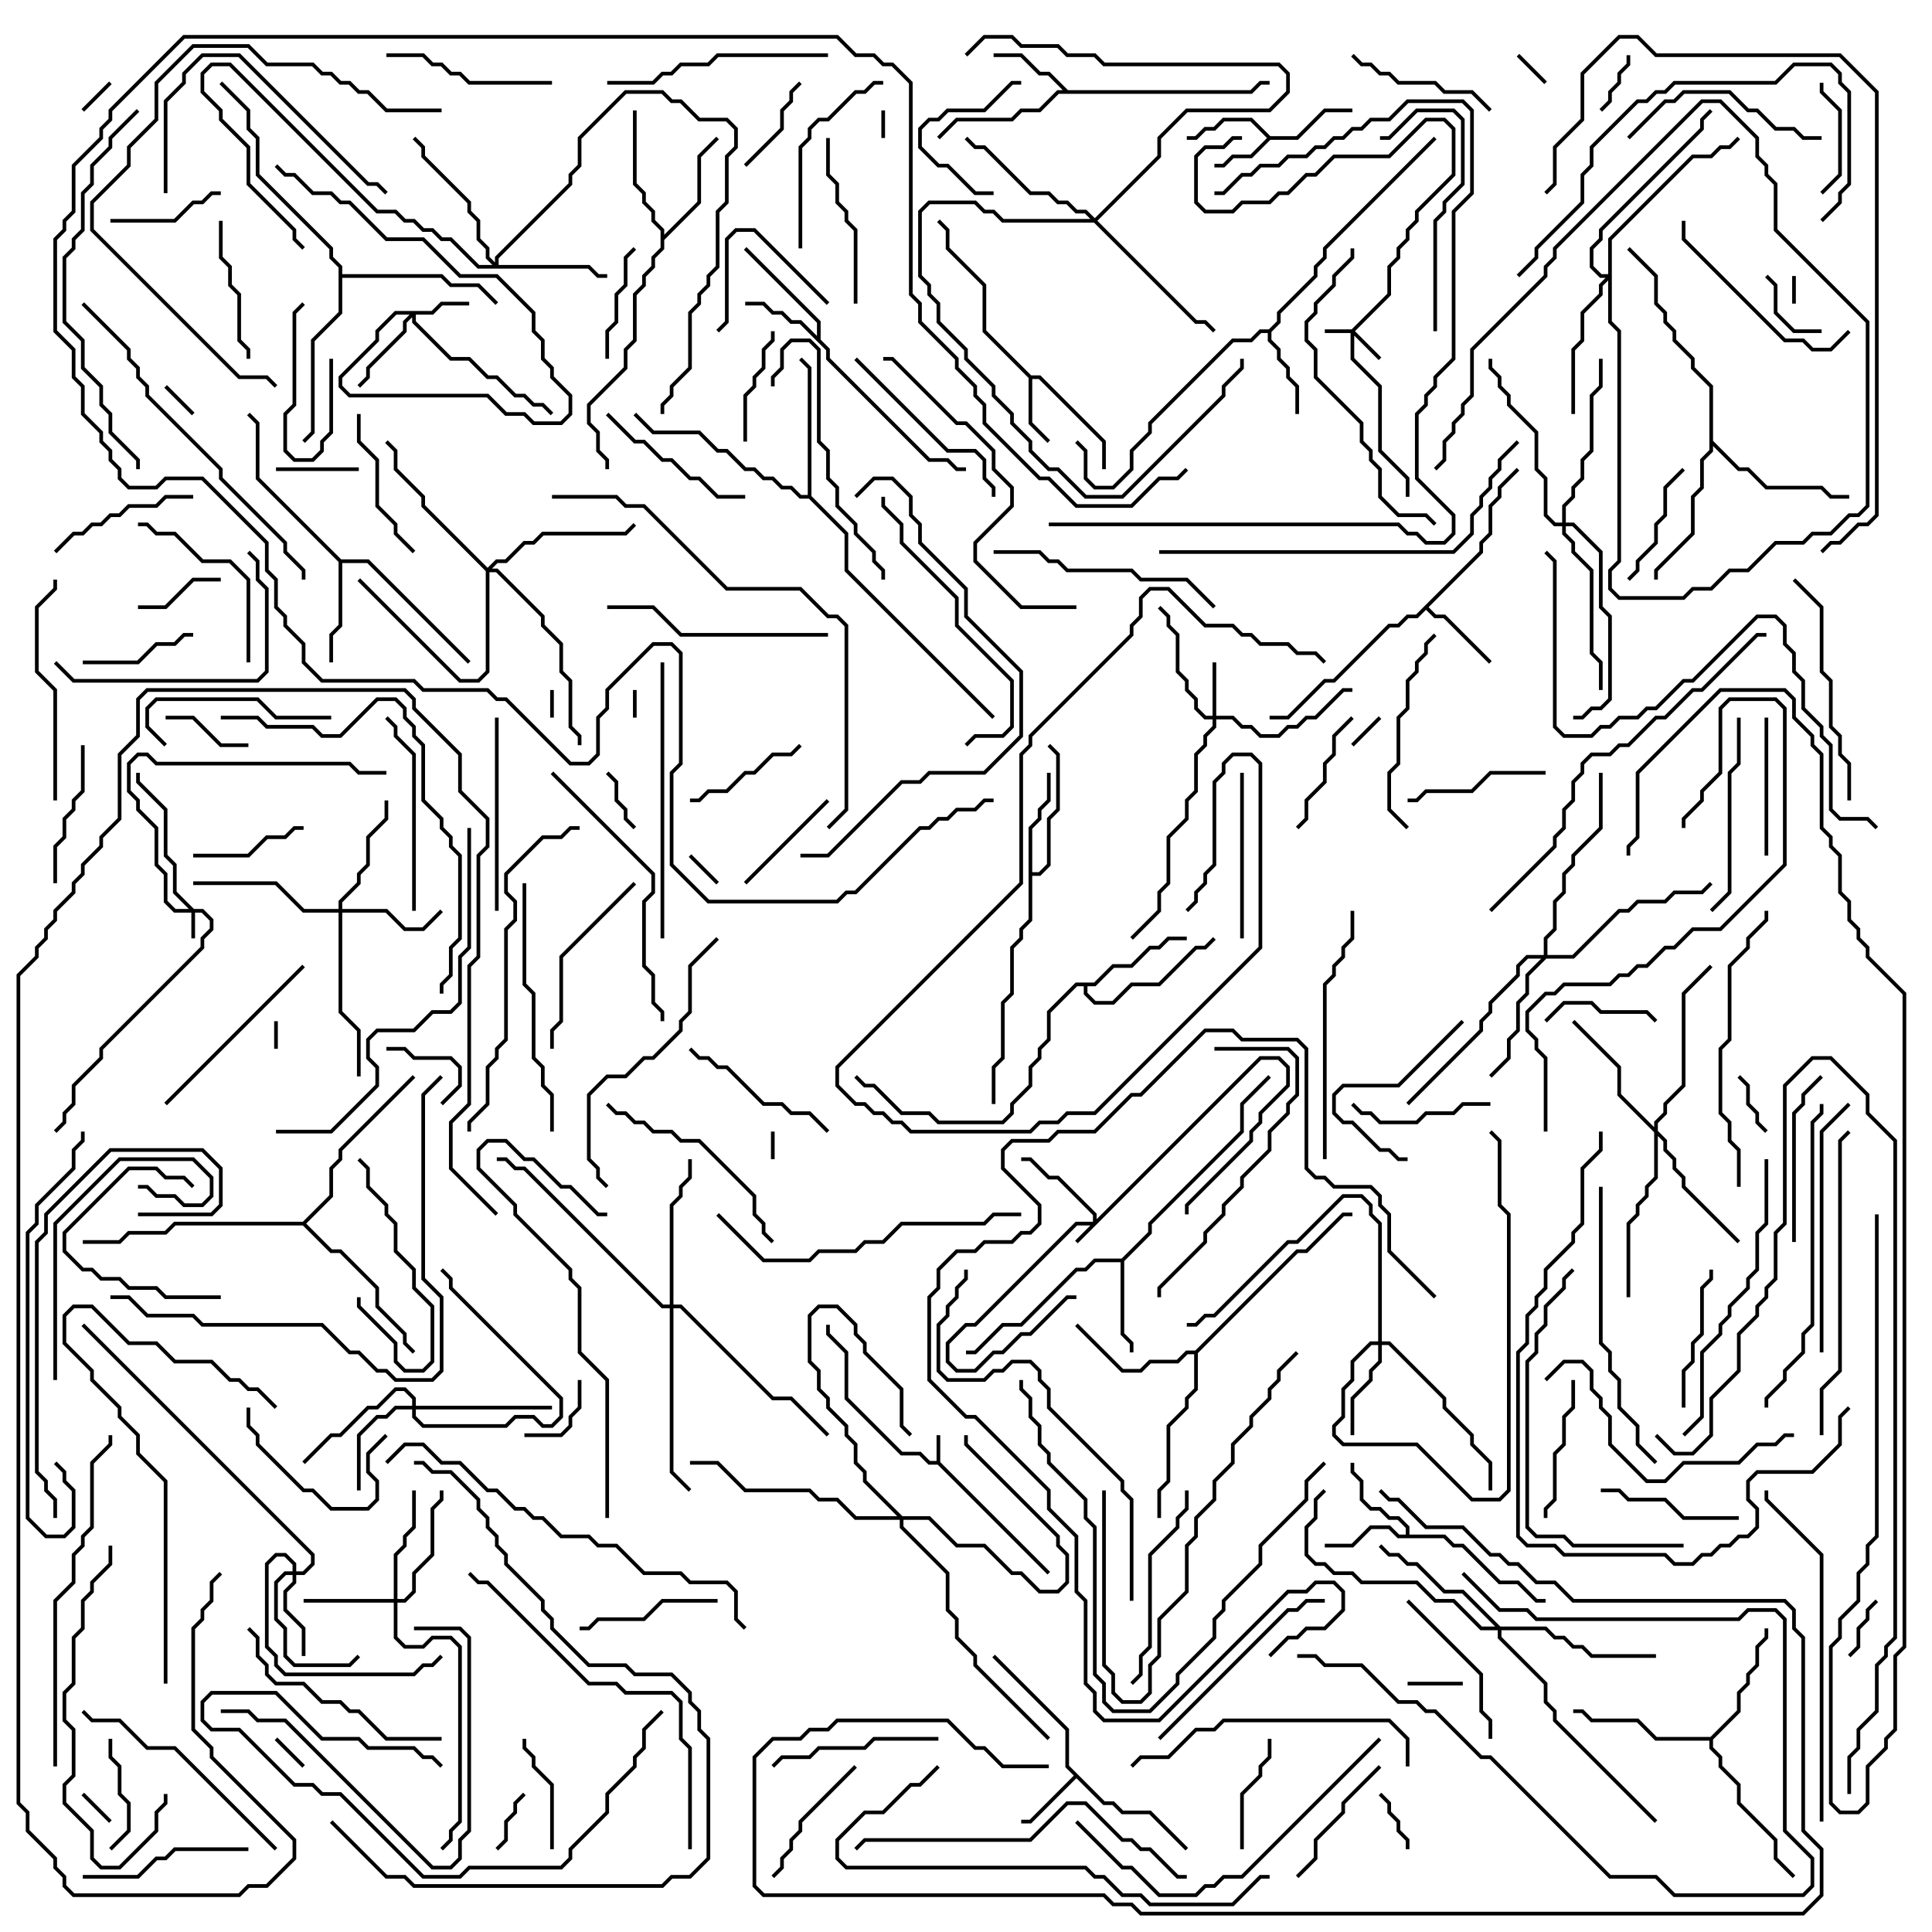 <svg version="1.1" width="105" height="105" xmlns="http://www.w3.org/2000/svg"><path d="M50.9,79.4L50.9,78L51.1,78L51.1,79.459L57.071,85.429L56.929,85.571L50.959,79.6L50.459,79.6L49.959,79.1L48.959,79.1L45.9,76.041L45.9,73.541L44.9,72.541L44.9,72L45.1,72L45.1,72.459L46.1,73.459L46.1,75.959L49.041,78.9L50.041,78.9L50.541,79.4z" stroke="none"/><path d="M69.041,7.4L70.459,7.4L71.959,5.9L73.5,5.9L73.5,6.1L72.041,6.1L70.541,7.6L69.041,7.6L68.041,8.6L67.041,8.6L66.541,9.1L66,9.1L66,8.9L66.459,8.9L66.959,8.4L67.959,8.4L68.859,7.5L67.959,6.6L66.541,6.6L66.041,7.1L65.541,7.1L65.041,7.6L64.5,7.6L64.5,7.4L64.959,7.4L65.459,6.9L65.959,6.9L66.459,6.4L68.041,6.4z" stroke="none"/><path d="M56.041,20.4L56.541,20.4L60.1,23.959L60.1,25.5L59.9,25.5L59.9,24.041L56.459,20.6L56.1,20.6L56.1,22.959L57.071,23.929L56.929,24.071L55.9,23.041L55.9,20.541L53.4,18.041L53.4,15.541L51.4,13.541L51.4,12.541L50.929,12.071L51.071,11.929L51.6,12.459L51.6,13.459L53.6,15.459L53.6,17.959z" stroke="none"/><path d="M60.041,97.9L60.541,97.9L61.041,98.4L62.541,98.4L64.571,100.429L64.429,100.571L62.459,98.6L60.959,98.6L60.459,98.1L59.959,98.1L58.5,96.641L56.041,99.1L55.5,99.1L55.5,98.9L55.959,98.9L58.359,96.5L57.9,96.041L57.9,94.041L53.929,90.071L54.071,89.929L58.1,93.959L58.1,95.959z" stroke="none"/><path d="M58.041,4.9L67.959,4.9L68.459,4.4L69,4.4L69,4.6L68.541,4.6L68.041,5.1L57.541,5.1L56.541,6.1L55.541,6.1L55.041,6.6L52.041,6.6L51.071,7.571L50.929,7.429L51.959,6.4L54.959,6.4L55.459,5.9L56.459,5.9L57.459,4.9L57.759,4.9L56.959,4.1L56.459,4.1L55.459,3.1L54,3.1L54,2.9L55.541,2.9L56.541,3.9L57.041,3.9z" stroke="none"/><path d="M44.4,18.259L44.4,17.541L40.429,13.571L40.571,13.429L44.6,17.459L44.6,18.459L45.1,18.959L45.1,19.459L50.541,24.9L51.541,24.9L52.041,25.4L52.5,25.4L52.5,25.6L51.959,25.6L51.459,25.1L50.459,25.1L44.9,19.541L44.9,19.041L43.459,17.6L42.959,17.6L42.459,17.1L41.959,17.1L41.459,16.6L40.5,16.6L40.5,16.4L41.541,16.4L42.041,16.9L42.541,16.9L43.041,17.4L43.541,17.4z" stroke="none"/><path d="M76.4,83.4L76.4,83.041L75.959,82.6L75.459,82.6L74.959,82.1L74.459,82.1L73.9,81.541L73.9,80.541L73.4,80.041L73.4,79.5L73.6,79.5L73.6,79.959L74.1,80.459L74.1,81.459L74.541,81.9L75.041,81.9L75.541,82.4L76.041,82.4L76.6,82.959L76.6,83.4L78.541,83.4L79.041,83.9L79.541,83.9L81.541,85.9L82.541,85.9L83.541,86.9L84,86.9L84,87.1L83.459,87.1L82.459,86.1L81.459,86.1L79.459,84.1L78.959,84.1L78.459,83.6L75.959,83.6L75.459,83.1L74.541,83.1L73.541,84.1L72,84.1L72,83.9L73.459,83.9L74.459,82.9L75.541,82.9L76.041,83.4z" stroke="none"/><path d="M80.4,29.959L80.4,29.459L80.9,28.959L80.9,27.459L81.4,26.959L81.4,26.459L82.429,25.429L82.571,25.571L81.6,26.541L81.6,27.041L81.1,27.541L81.1,29.041L80.6,29.541L80.6,30.041L77.641,33L78.041,33.4L78.541,33.4L81.071,35.929L80.929,36.071L78.459,33.6L77.959,33.6L77.5,33.141L77.041,33.6L76.541,33.6L76.041,34.1L75.541,34.1L72.541,37.1L72.041,37.1L70.041,39.1L69,39.1L69,38.9L69.959,38.9L71.959,36.9L72.459,36.9L75.459,33.9L75.959,33.9L76.459,33.4L76.959,33.4z" stroke="none"/><path d="M68.959,17.9L69.4,17.459L69.4,16.959L71.4,14.959L71.4,14.459L71.9,13.959L71.9,13.459L77.929,7.429L78.071,7.571L72.1,13.541L72.1,14.041L71.6,14.541L71.6,15.041L69.6,17.041L69.6,17.541L69.1,18.041L69.1,18.459L69.6,18.959L69.6,19.459L70.1,19.959L70.1,20.459L70.6,20.959L70.6,22.5L70.4,22.5L70.4,21.041L69.9,20.541L69.9,20.041L69.4,19.541L69.4,19.041L68.9,18.541L68.9,18.1L68.541,18.1L68.041,18.6L67.041,18.6L62.6,23.041L62.6,23.541L61.6,24.541L61.6,25.541L60.541,26.6L59.459,26.6L58.9,26.041L58.9,24.541L58.429,24.071L58.571,23.929L59.1,24.459L59.1,25.959L59.541,26.4L60.459,26.4L61.4,25.459L61.4,24.459L62.4,23.459L62.4,22.959L66.959,18.4L67.959,18.4L68.459,17.9z" stroke="none"/><path d="M60.959,68.4L62.4,66.959L62.4,66.459L67.4,61.459L67.4,59.959L68.929,58.429L69.071,58.571L67.6,60.041L67.6,61.541L62.6,66.541L62.6,67.041L61.1,68.541L61.1,72.459L61.6,72.959L61.6,73.5L61.4,73.5L61.4,73.041L60.9,72.541L60.9,68.6L59.541,68.6L59.041,69.1L58.541,69.1L55.541,72.1L54.541,72.1L53.041,73.6L52.5,73.6L52.5,73.4L52.959,73.4L54.459,71.9L55.459,71.9L58.459,68.9L58.959,68.9L59.459,68.4z" stroke="none"/><path d="M18.541,30.4L20.041,30.4L25.571,35.929L25.429,36.071L19.959,30.6L18.6,30.6L18.6,34.041L18.1,34.541L18.1,36L17.9,36L17.9,34.459L18.4,33.959L18.4,30.541L13.9,26.041L13.9,23.041L13.429,22.571L13.571,22.429L14.1,22.959L14.1,25.959z" stroke="none"/><path d="M55.9,44.959L56.4,44.459L56.4,43.959L56.9,43.459L56.9,42L57.1,42L57.1,43.541L56.6,44.041L56.6,44.541L56.1,45.041L56.1,47.4L56.459,47.4L56.9,46.959L56.9,44.459L57.4,43.959L57.4,41.041L56.929,40.571L57.071,40.429L57.6,40.959L57.6,44.041L57.1,44.541L57.1,47.041L56.541,47.6L56.1,47.6L56.1,50.041L55.6,50.541L55.6,51.041L55.1,51.541L55.1,54.041L54.6,54.541L54.6,57.541L54.1,58.041L54.1,60L53.9,60L53.9,57.959L54.4,57.459L54.4,54.459L54.9,53.959L54.9,51.459L55.4,50.959L55.4,50.459L55.9,49.959z" stroke="none"/><path d="M59.459,53.4L60.459,52.4L61.459,52.4L62.459,51.4L62.959,51.4L63.459,50.9L64.5,50.9L64.5,51.1L63.541,51.1L63.041,51.6L62.541,51.6L61.541,52.6L60.541,52.6L59.541,53.6L59.1,53.6L59.1,53.959L59.541,54.4L60.459,54.4L61.459,53.4L62.959,53.4L64.959,51.4L65.459,51.4L65.929,50.929L66.071,51.071L65.541,51.6L65.041,51.6L63.041,53.6L61.541,53.6L60.541,54.6L59.459,54.6L58.9,54.041L58.9,53.6L58.541,53.6L57.1,55.041L57.1,56.541L56.6,57.041L56.6,57.541L56.1,58.041L56.1,59.041L55.1,60.041L55.1,60.541L54.541,61.1L50.959,61.1L50.459,60.6L48.959,60.6L47.459,59.1L46.959,59.1L46.429,58.571L46.571,58.429L47.041,58.9L47.541,58.9L49.041,60.4L50.541,60.4L51.041,60.9L54.459,60.9L54.9,60.459L54.9,59.959L55.9,58.959L55.9,57.959L56.4,57.459L56.4,56.959L56.9,56.459L56.9,54.959L58.459,53.4z" stroke="none"/><path d="M35.9,12.541L35.4,12.041L35.4,11.541L34.9,11.041L34.9,10.541L34.4,10.041L34.4,6L34.6,6L34.6,9.959L35.1,10.459L35.1,10.959L35.6,11.459L35.6,11.959L36.1,12.459L36.1,12.759L37.9,10.959L37.9,8.459L38.929,7.429L39.071,7.571L38.1,8.541L38.1,11.041L36.1,13.041L36.1,13.541L35.6,14.041L35.6,14.541L35.1,15.041L35.1,15.541L34.6,16.041L34.6,18.541L34.1,19.041L34.1,20.041L32.1,22.041L32.1,22.959L32.6,23.459L32.6,24.459L33.1,24.959L33.1,25.5L32.9,25.5L32.9,25.041L32.4,24.541L32.4,23.541L31.9,23.041L31.9,21.959L33.9,19.959L33.9,18.959L34.4,18.459L34.4,15.959L34.9,15.459L34.9,14.959L35.4,14.459L35.4,13.959L35.9,13.459z" stroke="none"/><path d="M64.959,73.4L70.459,67.9L70.959,67.9L72.959,65.9L73.5,65.9L73.5,66.1L73.041,66.1L71.041,68.1L70.541,68.1L65.1,73.541L65.1,75.541L64.6,76.041L64.6,76.541L63.6,77.541L63.6,80.541L63.1,81.041L63.1,82.5L62.9,82.5L62.9,80.959L63.4,80.459L63.4,77.459L64.4,76.459L64.4,75.959L64.9,75.459L64.9,73.6L64.541,73.6L64.041,74.1L62.541,74.1L62.041,74.6L60.959,74.6L58.429,72.071L58.571,71.929L61.041,74.4L61.959,74.4L62.459,73.9L63.959,73.9L64.459,73.4z" stroke="none"/><path d="M92.959,94.4L94.4,92.959L94.4,91.959L94.9,91.459L94.9,90.959L95.4,90.459L95.4,89.459L95.9,88.959L95.9,88.5L96.1,88.5L96.1,89.041L95.6,89.541L95.6,90.541L95.1,91.041L95.1,91.541L94.6,92.041L94.6,93.041L93.1,94.541L93.1,94.959L93.6,95.459L93.6,95.959L94.6,96.959L94.6,97.959L96.6,99.959L96.6,100.959L97.571,101.929L97.429,102.071L96.4,101.041L96.4,100.041L94.4,98.041L94.4,97.041L93.4,96.041L93.4,95.541L92.9,95.041L92.9,94.6L89.959,94.6L88.959,93.6L86.459,93.6L85.959,93.1L85.5,93.1L85.5,92.9L86.041,92.9L86.541,93.4L89.041,93.4L90.041,94.4z" stroke="none"/><path d="M43.9,26.9L43.9,20.041L43.429,19.571L43.571,19.429L44.1,19.959L44.1,26.959L46.1,28.959L46.1,30.959L54.071,38.929L53.929,39.071L45.9,31.041L45.9,29.041L43.959,27.1L43.459,27.1L42.959,26.6L42.459,26.6L41.959,26.1L41.459,26.1L40.959,25.6L40.459,25.6L39.459,24.6L38.959,24.6L37.959,23.6L35.459,23.6L34.429,22.571L34.571,22.429L35.541,23.4L38.041,23.4L39.041,24.4L39.541,24.4L40.541,25.4L41.041,25.4L41.541,25.9L42.041,25.9L42.541,26.4L43.041,26.4L43.541,26.9z" stroke="none"/><path d="M92.9,21.041L91.9,20.041L91.9,19.541L90.9,18.541L90.9,18.041L90.4,17.541L90.4,17.041L89.9,16.541L89.9,15.041L88.429,13.571L88.571,13.429L90.1,14.959L90.1,16.459L90.6,16.959L90.6,17.459L91.1,17.959L91.1,18.459L92.1,19.459L92.1,19.959L93.1,20.959L93.1,23.959L94.541,25.4L95.041,25.4L96.041,26.4L99.041,26.4L99.541,26.9L100.5,26.9L100.5,27.1L99.459,27.1L98.959,26.6L95.959,26.6L94.959,25.6L94.459,25.6L93.1,24.241L93.1,24.541L92.6,25.041L92.6,26.541L92.1,27.041L92.1,29.041L90.1,31.041L90.1,31.5L89.9,31.5L89.9,30.959L91.9,28.959L91.9,26.959L92.4,26.459L92.4,24.959L92.9,24.459z" stroke="none"/><path d="M18.4,14.541L17.9,14.041L17.9,13.541L13.9,9.541L13.9,7.541L13.4,7.041L13.4,6.041L11.929,4.571L12.071,4.429L13.6,5.959L13.6,6.959L14.1,7.459L14.1,9.459L18.1,13.459L18.1,13.959L18.6,14.459L18.6,14.9L24.041,14.9L24.541,15.4L26.041,15.4L27.071,16.429L26.929,16.571L25.959,15.6L24.459,15.6L23.959,15.1L18.6,15.1L18.6,17.041L17.1,18.541L17.1,23.541L16.571,24.071L16.429,23.929L16.9,23.459L16.9,18.459L18.4,16.959z" stroke="none"/><path d="M16.459,66.4L17.9,64.959L17.9,63.459L18.4,62.959L18.4,62.459L22.429,58.429L22.571,58.571L18.6,62.541L18.6,63.041L18.1,63.541L18.1,65.041L16.641,66.5L18.041,67.9L18.541,67.9L20.6,69.959L20.6,70.959L22.1,72.459L22.1,72.959L22.571,73.429L22.429,73.571L21.9,73.041L21.9,72.541L20.4,71.041L20.4,70.041L18.459,68.1L17.959,68.1L16.459,66.6L9.541,66.6L9.041,67.1L7.041,67.1L6.541,67.6L4.5,67.6L4.5,67.4L6.459,67.4L6.959,66.9L8.959,66.9L9.459,66.4z" stroke="none"/><path d="M59.4,66.4L59.4,66.041L57.459,64.1L56.959,64.1L55.959,63.1L55.5,63.1L55.5,62.9L56.041,62.9L57.041,63.9L57.541,63.9L59.6,65.959L59.6,66.259L68.459,57.4L69.541,57.4L70.1,57.959L70.1,59.041L68.6,60.541L68.6,61.041L68.1,61.541L68.1,62.041L64.6,65.541L64.6,66L64.4,66L64.4,65.459L67.9,61.959L67.9,61.459L68.4,60.959L68.4,60.459L69.9,58.959L69.9,58.041L69.459,57.6L68.541,57.6L58.571,67.571L58.429,67.429L59.259,66.6L58.541,66.6L53.041,72.1L52.541,72.1L51.6,73.041L51.6,73.959L52.041,74.4L52.959,74.4L53.959,73.4L54.459,73.4L55.459,72.4L55.959,72.4L57.959,70.4L58.5,70.4L58.5,70.6L58.041,70.6L56.041,72.6L55.541,72.6L54.541,73.6L54.041,73.6L53.041,74.6L51.959,74.6L51.4,74.041L51.4,72.959L52.459,71.9L52.959,71.9L58.459,66.4z" stroke="none"/><path d="M10.541,49.4L11.041,49.4L11.6,49.959L11.6,50.541L11.1,51.041L11.1,51.541L5.6,57.041L5.6,57.541L4.1,59.041L4.1,60.041L3.6,60.541L3.6,61.041L3.071,61.571L2.929,61.429L3.4,60.959L3.4,60.459L3.9,59.959L3.9,58.959L5.4,57.459L5.4,56.959L10.9,51.459L10.9,50.959L11.4,50.459L11.4,50.041L10.959,49.6L10.6,49.6L10.6,51L10.4,51L10.4,49.6L9.459,49.6L8.9,49.041L8.9,47.541L8.4,47.041L8.4,45.041L7.4,44.041L7.4,43.541L6.9,43.041L6.9,41.459L7.459,40.9L8.041,40.9L8.541,41.4L19.041,41.4L19.541,41.9L21,41.9L21,42.1L19.459,42.1L18.959,41.6L8.459,41.6L7.959,41.1L7.541,41.1L7.1,41.541L7.1,42.959L7.6,43.459L7.6,43.959L8.6,44.959L8.6,46.959L9.1,47.459L9.1,48.959L9.541,49.4L10.259,49.4L9.4,48.541L9.4,47.041L8.9,46.541L8.9,44.041L7.4,42.541L7.4,42L7.6,42L7.6,42.459L9.1,43.959L9.1,46.459L9.6,46.959L9.6,48.459z" stroke="none"/><path d="M73.459,17.9L75.4,15.959L75.4,14.459L75.9,13.959L75.9,13.459L76.4,12.959L76.4,12.459L76.9,11.959L76.9,11.459L78.9,9.459L78.9,7.041L78.459,6.6L77.541,6.6L75.541,8.6L72.541,8.6L71.541,9.6L71.041,9.6L70.041,10.6L69.541,10.6L69.041,11.1L67.541,11.1L67.041,11.6L65.459,11.6L64.9,11.041L64.9,8.459L65.459,7.9L66.459,7.9L66.959,7.4L67.5,7.4L67.5,7.6L67.041,7.6L66.541,8.1L65.541,8.1L65.1,8.541L65.1,10.959L65.541,11.4L66.959,11.4L67.459,10.9L68.959,10.9L69.459,10.4L69.959,10.4L70.959,9.4L71.459,9.4L72.459,8.4L75.459,8.4L77.459,6.4L78.541,6.4L79.1,6.959L79.1,9.541L77.1,11.541L77.1,12.041L76.6,12.541L76.6,13.041L76.1,13.541L76.1,14.041L75.6,14.541L75.6,16.041L73.641,18L75.071,19.429L74.929,19.571L73.6,18.241L73.6,19.459L75.1,20.959L75.1,24.459L76.6,25.959L76.6,27L76.4,27L76.4,26.041L74.9,24.541L74.9,21.041L73.4,19.541L73.4,18.1L72,18.1L72,17.9z" stroke="none"/><path d="M65.9,38.9L65.9,36L66.1,36L66.1,38.9L67.041,38.9L67.541,39.4L68.041,39.4L68.541,39.9L69.459,39.9L69.959,39.4L70.459,39.4L70.959,38.9L71.459,38.9L72.959,37.4L73.5,37.4L73.5,37.6L73.041,37.6L71.541,39.1L71.041,39.1L70.541,39.6L70.041,39.6L69.541,40.1L68.459,40.1L67.959,39.6L67.459,39.6L66.959,39.1L66.1,39.1L66.1,39.541L65.6,40.041L65.6,40.541L65.1,41.041L65.1,43.041L64.6,43.541L64.6,44.541L63.6,45.541L63.6,48.041L63.1,48.541L63.1,49.541L61.571,51.071L61.429,50.929L62.9,49.459L62.9,48.459L63.4,47.959L63.4,45.459L64.4,44.459L64.4,43.459L64.9,42.959L64.9,40.959L65.4,40.459L65.4,39.959L65.9,39.459L65.9,39.1L65.459,39.1L64.9,38.541L64.9,38.041L64.4,37.541L64.4,37.041L63.9,36.541L63.9,34.541L63.4,34.041L63.4,33.541L62.929,33.071L63.071,32.929L63.6,33.459L63.6,33.959L64.1,34.459L64.1,36.459L64.6,36.959L64.6,37.459L65.1,37.959L65.1,38.459L65.541,38.9z" stroke="none"/><path d="M23.459,16.9L23.959,16.4L25.5,16.4L25.5,16.6L24.041,16.6L23.541,17.1L22.6,17.1L22.6,17.459L24.541,19.4L25.541,19.4L26.541,20.4L27.041,20.4L28.041,21.4L28.541,21.4L29.041,21.9L29.541,21.9L30.071,22.429L29.929,22.571L29.459,22.1L28.959,22.1L28.459,21.6L27.959,21.6L26.959,20.6L26.459,20.6L25.459,19.6L24.459,19.6L22.4,17.541L22.4,17.241L22.1,17.541L22.1,18.041L20.1,20.041L20.1,20.541L19.571,21.071L19.429,20.929L19.9,20.459L19.9,19.959L21.9,17.959L21.9,17.459L22.259,17.1L21.541,17.1L20.6,18.041L20.6,18.541L18.6,20.541L18.6,20.959L19.041,21.4L26.541,21.4L27.541,22.4L28.541,22.4L29.041,22.9L30.459,22.9L30.9,22.459L30.9,21.541L29.9,20.541L29.9,20.041L29.4,19.541L29.4,18.541L28.9,18.041L28.9,17.041L26.959,15.1L24.959,15.1L22.959,13.1L20.959,13.1L18.959,11.1L18.459,11.1L17.959,10.6L16.959,10.6L15.959,9.6L15.459,9.6L14.929,9.071L15.071,8.929L15.541,9.4L16.041,9.4L17.041,10.4L18.041,10.4L18.541,10.9L19.041,10.9L21.041,12.9L23.041,12.9L25.041,14.9L27.041,14.9L29.1,16.959L29.1,17.959L29.6,18.459L29.6,19.459L30.1,19.959L30.1,20.459L31.1,21.459L31.1,22.541L30.541,23.1L28.959,23.1L28.459,22.6L27.459,22.6L26.459,21.6L18.959,21.6L18.4,21.041L18.4,20.459L20.4,18.459L20.4,17.959L21.459,16.9z" stroke="none"/><path d="M15.9,85.4L15.9,85.041L15.459,84.6L15.041,84.6L14.6,85.041L14.6,89.459L15.1,89.959L15.1,90.459L15.541,90.9L22.459,90.9L22.959,90.4L23.459,90.4L23.929,89.929L24.071,90.071L23.541,90.6L23.041,90.6L22.541,91.1L15.459,91.1L14.9,90.541L14.9,90.041L14.4,89.541L14.4,84.959L14.959,84.4L15.541,84.4L16.1,84.959L16.1,85.4L16.459,85.4L16.9,84.959L16.9,84.541L4.429,72.071L4.571,71.929L17.1,84.459L17.1,85.041L16.541,85.6L16.1,85.6L16.1,86.041L15.6,86.541L15.6,87.459L16.6,88.459L16.6,90L16.4,90L16.4,88.541L15.4,87.541L15.4,86.459L15.9,85.959L15.9,85.6L15.541,85.6L15.1,86.041L15.1,87.959L15.6,88.459L15.6,89.959L16.041,90.4L18.959,90.4L19.429,89.929L19.571,90.071L19.041,90.6L15.959,90.6L15.4,90.041L15.4,88.541L14.9,88.041L14.9,85.959L15.459,85.4z" stroke="none"/><path d="M49.041,82.4L50.541,82.4L52.041,83.9L53.541,83.9L55.041,85.4L55.541,85.4L56.541,86.4L57.459,86.4L57.9,85.959L57.9,84.541L57.4,84.041L57.4,83.541L52.4,78.541L52.4,78L52.6,78L52.6,78.459L57.6,83.459L57.6,83.959L58.1,84.459L58.1,86.041L57.541,86.6L56.459,86.6L55.459,85.6L54.959,85.6L53.459,84.1L51.959,84.1L50.459,82.6L49.1,82.6L49.1,82.959L51.6,85.459L51.6,87.459L52.1,87.959L52.1,88.959L53.1,89.959L53.1,90.459L57.071,94.429L56.929,94.571L52.9,90.541L52.9,90.041L51.9,89.041L51.9,88.041L51.4,87.541L51.4,85.541L48.9,83.041L48.9,82.6L46.459,82.6L45.459,81.6L44.459,81.6L43.959,81.1L40.459,81.1L38.959,79.6L37.5,79.6L37.5,79.4L39.041,79.4L40.541,80.9L44.041,80.9L44.541,81.4L45.541,81.4L46.541,82.4L48.759,82.4L46.9,80.541L46.9,80.041L46.4,79.541L46.4,78.541L45.9,78.041L45.9,77.541L44.9,76.541L44.9,76.041L44.4,75.541L44.4,74.541L43.9,74.041L43.9,71.459L44.459,70.9L45.541,70.9L46.6,71.959L46.6,72.459L47.1,72.959L47.1,73.459L49.1,75.459L49.1,77.459L49.571,77.929L49.429,78.071L48.9,77.541L48.9,75.541L46.9,73.541L46.9,73.041L46.4,72.541L46.4,72.041L45.459,71.1L44.541,71.1L44.1,71.541L44.1,73.959L44.6,74.459L44.6,75.459L45.1,75.959L45.1,76.459L46.1,77.459L46.1,77.959L46.6,78.459L46.6,79.459L47.1,79.959L47.1,80.459z" stroke="none"/><path d="M21.4,86.9L21.4,84.459L21.9,83.959L21.9,83.459L22.4,82.959L22.4,81L22.6,81L22.6,83.041L22.1,83.541L22.1,84.041L21.6,84.541L21.6,86.9L21.959,86.9L22.4,86.459L22.4,85.459L23.4,84.459L23.4,81.959L23.9,81.459L23.9,81L24.1,81L24.1,81.541L23.6,82.041L23.6,84.541L22.6,85.541L22.6,86.541L22.041,87.1L21.6,87.1L21.6,88.959L22.041,89.4L22.959,89.4L23.459,88.9L24.541,88.9L25.1,89.459L25.1,99.041L24.6,99.541L24.6,100.041L24.071,100.571L23.929,100.429L24.4,99.959L24.4,99.459L24.9,98.959L24.9,89.541L24.459,89.1L23.541,89.1L23.041,89.6L21.959,89.6L21.4,89.041L21.4,87.1L16.5,87.1L16.5,86.9z" stroke="none"/><path d="M74.9,72.9L74.9,66.541L74.4,66.041L74.4,65.541L73.959,65.1L73.041,65.1L70.541,67.6L70.041,67.6L66.041,71.6L65.541,71.6L65.041,72.1L64.5,72.1L64.5,71.9L64.959,71.9L65.459,71.4L65.959,71.4L69.959,67.4L70.459,67.4L72.959,64.9L74.041,64.9L74.6,65.459L74.6,65.959L75.1,66.459L75.1,72.9L75.541,72.9L78.6,75.959L78.6,76.459L80.1,77.959L80.1,78.459L81.1,79.459L81.1,81L80.9,81L80.9,79.541L79.9,78.541L79.9,78.041L78.4,76.541L78.4,76.041L75.459,73.1L75.1,73.1L75.1,74.041L74.6,74.541L74.6,75.041L73.6,76.041L73.6,78L73.4,78L73.4,75.959L74.4,74.959L74.4,74.459L74.9,73.959L74.9,73.1L74.541,73.1L73.6,74.041L73.6,75.041L73.1,75.541L73.1,77.041L72.6,77.541L72.6,77.959L73.041,78.4L77.041,78.4L80.041,81.4L81.459,81.4L81.9,80.959L81.9,66.041L81.4,65.541L81.4,62.041L80.929,61.571L81.071,61.429L81.6,61.959L81.6,65.459L82.1,65.959L82.1,81.041L81.541,81.6L79.959,81.6L76.959,78.6L72.959,78.6L72.4,78.041L72.4,77.459L72.9,76.959L72.9,75.459L73.4,74.959L73.4,73.959L74.459,72.9z" stroke="none"/><path d="M22.4,76.4L22.4,76.041L21.959,75.6L21.541,75.6L20.541,76.6L20.041,76.6L18.541,78.1L18.041,78.1L16.571,79.571L16.429,79.429L17.959,77.9L18.459,77.9L19.959,76.4L20.459,76.4L21.459,75.4L22.041,75.4L22.6,75.959L22.6,76.4L30,76.4L30,76.6L22.6,76.6L22.6,76.959L23.041,77.4L27.459,77.4L27.959,76.9L29.041,76.9L29.541,77.4L29.959,77.4L30.4,76.959L30.4,76.041L24.4,70.041L24.4,69.541L23.929,69.071L24.071,68.929L24.6,69.459L24.6,69.959L30.6,75.959L30.6,77.041L30.041,77.6L29.459,77.6L28.959,77.1L28.041,77.1L27.541,77.6L22.959,77.6L22.4,77.041L22.4,76.6L21.541,76.6L21.041,77.1L20.541,77.1L19.6,78.041L19.6,81L19.4,81L19.4,77.959L20.459,76.9L20.959,76.9L21.459,76.4z" stroke="none"/><path d="M18.4,49.4L18.4,48.959L19.4,47.959L19.4,47.459L19.9,46.959L19.9,45.459L20.9,44.459L20.9,43.5L21.1,43.5L21.1,44.541L20.1,45.541L20.1,47.041L19.6,47.541L19.6,48.041L18.6,49.041L18.6,49.4L21.041,49.4L22.041,50.4L22.959,50.4L23.929,49.429L24.071,49.571L23.041,50.6L21.959,50.6L20.959,49.6L18.6,49.6L18.6,54.959L19.6,55.959L19.6,58.5L19.4,58.5L19.4,56.041L18.4,55.041L18.4,49.6L16.459,49.6L14.959,48.1L10.5,48.1L10.5,47.9L15.041,47.9L16.541,49.4z" stroke="none"/><path d="M26.9,14.259L26.9,13.959L30.9,9.959L30.9,9.459L31.4,8.959L31.4,7.459L33.959,4.9L36.041,4.9L36.541,5.4L37.041,5.4L38.041,6.4L39.541,6.4L40.1,6.959L40.1,8.041L39.6,8.541L39.6,11.041L39.1,11.541L39.1,14.541L38.6,15.041L38.6,15.541L38.1,16.041L38.1,16.541L37.6,17.041L37.6,20.041L36.6,21.041L36.6,21.541L36.1,22.041L36.1,22.5L35.9,22.5L35.9,21.959L36.4,21.459L36.4,20.959L37.4,19.959L37.4,16.959L37.9,16.459L37.9,15.959L38.4,15.459L38.4,14.959L38.9,14.459L38.9,11.459L39.4,10.959L39.4,8.459L39.9,7.959L39.9,7.041L39.459,6.6L37.959,6.6L36.959,5.6L36.459,5.6L35.959,5.1L34.041,5.1L31.6,7.541L31.6,9.041L31.1,9.541L31.1,10.041L27.1,14.041L27.1,14.4L32.041,14.4L32.541,14.9L33,14.9L33,15.1L32.459,15.1L31.959,14.6L25.959,14.6L24.459,13.1L23.959,13.1L23.459,12.6L22.959,12.6L22.459,12.1L21.959,12.1L21.459,11.6L20.459,11.6L12.459,3.6L11.541,3.6L11.1,4.041L11.1,4.959L12.1,5.959L12.1,6.459L13.6,7.959L13.6,9.959L16.1,12.459L16.1,12.959L16.571,13.429L16.429,13.571L15.9,13.041L15.9,12.541L13.4,10.041L13.4,8.041L11.9,6.541L11.9,6.041L10.9,5.041L10.9,3.959L11.459,3.4L12.541,3.4L20.541,11.4L21.541,11.4L22.041,11.9L22.541,11.9L23.041,12.4L23.541,12.4L24.041,12.9L24.541,12.9L26.041,14.4L26.759,14.4L26.4,14.041L26.4,13.541L25.9,13.041L25.9,12.041L25.4,11.541L25.4,11.041L22.9,8.541L22.9,8.041L22.429,7.571L22.571,7.429L23.1,7.959L23.1,8.459L25.6,10.959L25.6,11.459L26.1,11.959L26.1,12.959L26.6,13.459L26.6,13.959z" stroke="none"/><path d="M26.5,30.859L26.959,30.4L27.459,30.4L28.459,29.4L28.959,29.4L29.459,28.9L33.959,28.9L34.429,28.429L34.571,28.571L34.041,29.1L29.541,29.1L29.041,29.6L28.541,29.6L27.541,30.6L27.041,30.6L26.741,30.9L27.041,30.9L29.6,33.459L29.6,33.959L30.6,34.959L30.6,36.459L31.1,36.959L31.1,39.459L31.6,39.959L31.6,40.5L31.4,40.5L31.4,40.041L30.9,39.541L30.9,37.041L30.4,36.541L30.4,35.041L29.4,34.041L29.4,33.541L26.959,31.1L26.6,31.1L26.6,36.541L26.041,37.1L24.959,37.1L19.429,31.571L19.571,31.429L25.041,36.9L25.959,36.9L26.4,36.459L26.4,31.041L22.9,27.541L22.9,27.041L21.4,25.541L21.4,24.541L20.929,24.071L21.071,23.929L21.6,24.459L21.6,25.459L23.1,26.959L23.1,27.459z" stroke="none"/><path d="M83.9,51.9L83.9,50.959L84.4,50.459L84.4,48.959L84.9,48.459L84.9,47.459L85.4,46.959L85.4,46.459L86.9,44.959L86.9,42L87.1,42L87.1,45.041L85.6,46.541L85.6,47.041L85.1,47.541L85.1,48.541L84.6,49.041L84.6,50.541L84.1,51.041L84.1,51.9L85.459,51.9L87.959,49.4L88.459,49.4L88.959,48.9L90.459,48.9L90.959,48.4L92.459,48.4L92.929,47.929L93.071,48.071L92.541,48.6L91.041,48.6L90.541,49.1L89.041,49.1L88.541,49.6L88.041,49.6L85.541,52.1L84.041,52.1L83.1,53.041L83.1,54.041L82.6,54.541L82.6,56.041L82.1,56.541L82.1,57.541L81.071,58.571L80.929,58.429L81.9,57.459L81.9,56.459L82.4,55.959L82.4,54.459L82.9,53.959L82.9,52.959L83.759,52.1L83.041,52.1L82.6,52.541L82.6,53.041L81.1,54.541L81.1,55.041L80.6,55.541L80.6,56.041L76.571,60.071L76.429,59.929L80.4,55.959L80.4,55.459L80.9,54.959L80.9,54.459L82.4,52.959L82.4,52.459L82.959,51.9z" stroke="none"/><path d="M89.9,61.259L89.9,60.959L90.4,60.459L90.4,59.959L91.4,58.959L91.4,53.959L92.929,52.429L93.071,52.571L91.6,54.041L91.6,59.041L90.6,60.041L90.6,60.541L90.1,61.041L90.1,61.459L90.6,61.959L90.6,62.459L91.1,62.959L91.1,63.459L91.6,63.959L91.6,64.459L94.571,67.429L94.429,67.571L91.4,64.541L91.4,64.041L90.9,63.541L90.9,63.041L90.4,62.541L90.4,62.041L90.1,61.741L90.1,64.041L89.6,64.541L89.6,65.041L89.1,65.541L89.1,66.041L88.6,66.541L88.6,70.5L88.4,70.5L88.4,66.459L88.9,65.959L88.9,65.459L89.4,64.959L89.4,64.459L89.9,63.959L89.9,61.541L87.9,59.541L87.9,58.041L85.429,55.571L85.571,55.429L88.1,57.959L88.1,59.459z" stroke="none"/><path d="M87.4,14.9L87.4,12.959L91.959,8.4L92.959,8.4L93.459,7.9L93.959,7.9L94.429,7.429L94.571,7.571L94.041,8.1L93.541,8.1L93.041,8.6L92.041,8.6L87.6,13.041L87.6,17.459L88.1,17.959L88.1,30.541L87.6,31.041L87.6,31.959L88.041,32.4L91.459,32.4L91.959,31.9L92.959,31.9L93.959,30.9L94.959,30.9L96.459,29.4L97.959,29.4L98.459,28.9L99.459,28.9L100.459,27.9L100.959,27.9L101.4,27.459L101.4,17.541L96.4,12.541L96.4,10.041L95.9,9.541L95.9,9.041L95.4,8.541L95.4,7.541L93.459,5.6L92.541,5.6L84.6,13.541L84.6,14.041L84.1,14.541L84.1,15.041L80.1,19.041L80.1,21.541L79.6,22.041L79.6,22.541L79.1,23.041L79.1,23.541L78.6,24.041L78.6,25.041L78.071,25.571L77.929,25.429L78.4,24.959L78.4,23.959L78.9,23.459L78.9,22.959L79.4,22.459L79.4,21.959L79.9,21.459L79.9,18.959L83.9,14.959L83.9,14.459L84.4,13.959L84.4,13.459L92.459,5.4L93.541,5.4L95.6,7.459L95.6,8.459L96.1,8.959L96.1,9.459L96.6,9.959L96.6,12.459L101.6,17.459L101.6,27.541L101.041,28.1L100.541,28.1L99.541,29.1L98.541,29.1L98.041,29.6L96.541,29.6L95.041,31.1L94.041,31.1L93.041,32.1L92.041,32.1L91.541,32.6L87.959,32.6L87.4,32.041L87.4,30.959L87.9,30.459L87.9,18.041L87.4,17.541L87.4,15.241L87.1,15.541L87.1,16.041L86.1,17.041L86.1,18.541L85.6,19.041L85.6,22.5L85.4,22.5L85.4,18.959L85.9,18.459L85.9,16.959L86.9,15.959L86.9,15.459L87.259,15.1L86.959,15.1L86.4,14.541L86.4,13.459L86.9,12.959L86.9,12.459L92.4,6.959L92.4,6.459L92.929,5.929L93.071,6.071L92.6,6.541L92.6,7.041L87.1,12.541L87.1,13.041L86.6,13.541L86.6,14.459L87.041,14.9z" stroke="none"/><path d="M81.541,88.4L84.041,88.4L84.541,88.9L85.041,88.9L85.541,89.4L86.041,89.4L86.541,89.9L90,89.9L90,90.1L86.459,90.1L85.959,89.6L85.459,89.6L84.959,89.1L84.459,89.1L83.959,88.6L81.6,88.6L81.6,88.959L84.1,91.459L84.1,92.459L84.6,92.959L84.6,93.459L90.071,98.929L89.929,99.071L84.4,93.541L84.4,93.041L83.9,92.541L83.9,91.541L81.4,89.041L81.4,88.6L80.459,88.6L78.959,87.1L77.959,87.1L76.959,86.1L73.959,86.1L73.459,85.6L72.459,85.6L71.959,85.1L71.459,85.1L70.9,84.541L70.9,82.959L71.4,82.459L71.4,81.459L71.929,80.929L72.071,81.071L71.6,81.541L71.6,82.541L71.1,83.041L71.1,84.459L71.541,84.9L72.041,84.9L72.541,85.4L73.541,85.4L74.041,85.9L77.041,85.9L78.041,86.9L79.041,86.9L80.541,88.4L81.259,88.4L79.459,86.6L78.459,86.6L76.959,85.1L76.459,85.1L75.959,84.6L75.459,84.6L74.929,84.071L75.071,83.929L75.541,84.4L76.041,84.4L76.541,84.9L77.041,84.9L78.541,86.4L79.541,86.4z" stroke="none"/><path d="M36.4,70.9L36.4,65.459L36.9,64.959L36.9,64.459L37.4,63.959L37.4,63L37.6,63L37.6,64.041L37.1,64.541L37.1,65.041L36.6,65.541L36.6,70.9L37.041,70.9L42.041,75.9L43.041,75.9L45.071,77.929L44.929,78.071L42.959,76.1L41.959,76.1L36.959,71.1L36.6,71.1L36.6,79.959L37.571,80.929L37.429,81.071L36.4,80.041L36.4,71.1L35.959,71.1L28.459,63.6L27.959,63.6L27.459,63.1L27,63.1L27,62.9L27.541,62.9L28.041,63.4L28.541,63.4L36.041,70.9z" stroke="none"/><path d="M59.5,11.859L62.9,8.459L62.9,7.459L64.459,5.9L68.959,5.9L69.9,4.959L69.9,4.041L69.459,3.6L59.959,3.6L59.459,3.1L57.959,3.1L57.459,2.6L55.459,2.6L54.959,2.1L53.541,2.1L52.571,3.071L52.429,2.929L53.459,1.9L55.041,1.9L55.541,2.4L57.541,2.4L58.041,2.9L59.541,2.9L60.041,3.4L69.541,3.4L70.1,3.959L70.1,5.041L69.041,6.1L64.541,6.1L63.1,7.541L63.1,8.541L59.641,12L65.041,17.4L65.541,17.4L66.071,17.929L65.929,18.071L65.459,17.6L64.959,17.6L59.459,12.1L54.459,12.1L53.959,11.6L53.459,11.6L52.959,11.1L50.541,11.1L50.1,11.541L50.1,14.959L50.6,15.459L50.6,15.959L51.1,16.459L51.1,17.459L52.6,18.959L52.6,19.459L54.1,20.959L54.1,21.459L55.1,22.459L55.1,22.959L56.1,23.959L56.1,24.459L57.041,25.4L57.541,25.4L59.041,26.9L60.959,26.9L66.4,21.459L66.4,20.959L67.4,19.959L67.4,19.5L67.6,19.5L67.6,20.041L66.6,21.041L66.6,21.541L61.041,27.1L58.959,27.1L57.459,25.6L56.959,25.6L55.9,24.541L55.9,24.041L54.9,23.041L54.9,22.541L53.9,21.541L53.9,21.041L52.4,19.541L52.4,19.041L50.9,17.541L50.9,16.541L50.4,16.041L50.4,15.541L49.9,15.041L49.9,11.459L50.459,10.9L53.041,10.9L53.541,11.4L54.041,11.4L54.541,11.9L59.259,11.9L58.959,11.6L58.459,11.6L57.959,11.1L57.459,11.1L56.959,10.6L55.959,10.6L53.459,8.1L52.959,8.1L52.429,7.571L52.571,7.429L53.041,7.9L53.541,7.9L56.041,10.4L57.041,10.4L57.541,10.9L58.041,10.9L58.541,11.4L59.041,11.4z" stroke="none"/><path d="M84.9,28.4L84.9,27.459L85.4,26.959L85.4,26.459L85.9,25.959L85.9,24.959L86.4,24.459L86.4,21.459L86.9,20.959L86.9,19.5L87.1,19.5L87.1,21.041L86.6,21.541L86.6,24.541L86.1,25.041L86.1,26.041L85.6,26.541L85.6,27.041L85.1,27.541L85.1,28.4L85.541,28.4L87.1,29.959L87.1,32.959L87.6,33.459L87.6,38.041L87.041,38.6L86.541,38.6L86.041,39.1L85.5,39.1L85.5,38.9L85.959,38.9L86.459,38.4L86.959,38.4L87.4,37.959L87.4,33.541L86.9,33.041L86.9,30.041L85.459,28.6L85.1,28.6L85.1,28.959L85.6,29.459L85.6,29.959L86.6,30.959L86.6,35.459L87.1,35.959L87.1,37.5L86.9,37.5L86.9,36.041L86.4,35.541L86.4,31.041L85.4,30.041L85.4,29.541L84.9,29.041L84.9,28.6L84.459,28.6L83.9,28.041L83.9,26.041L83.4,25.541L83.4,23.541L81.9,22.041L81.9,21.541L81.4,21.041L81.4,20.541L80.9,20.041L80.9,19.5L81.1,19.5L81.1,19.959L81.6,20.459L81.6,20.959L82.1,21.459L82.1,21.959L83.6,23.459L83.6,25.459L84.1,25.959L84.1,27.959L84.541,28.4z" stroke="none"/><path d="M29.9,37.5L30.1,37.5L30.1,39L29.9,39z" stroke="none"/><path d="M42.1,63L41.9,63L41.9,61.5L42.1,61.5z" stroke="none"/><path d="M97.4,15L97.6,15L97.6,16.5L97.4,16.5z" stroke="none"/><path d="M48.1,7.5L47.9,7.5L47.9,6L48.1,6z" stroke="none"/><path d="M34.6,39L34.4,39L34.4,37.5L34.6,37.5z" stroke="none"/><path d="M15.1,57L14.9,57L14.9,55.5L15.1,55.5z" stroke="none"/><path d="M4.571,6.071L4.429,5.929L5.929,4.429L6.071,4.571z" stroke="none"/><path d="M4.429,97.571L4.571,97.429L6.071,98.929L5.929,99.071z" stroke="none"/><path d="M10.571,22.429L10.429,22.571L8.929,21.071L9.071,20.929z" stroke="none"/><path d="M37.429,46.571L37.571,46.429L39.071,47.929L38.929,48.071z" stroke="none"/><path d="M14.929,94.571L15.071,94.429L16.571,95.929L16.429,96.071z" stroke="none"/><path d="M84.071,4.429L83.929,4.571L82.429,3.071L82.571,2.929z" stroke="none"/><path d="M74.929,38.929L75.071,39.071L73.571,40.571L73.429,40.429z" stroke="none"/><path d="M76.5,91.6L76.5,91.4L79.5,91.4L79.5,91.6z" stroke="none"/><path d="M17.9,19.5L18.1,19.5L18.1,23.541L17.6,24.041L17.6,24.541L17.041,25.1L15.959,25.1L15.4,24.541L15.4,22.459L15.9,21.959L15.9,16.959L16.429,16.429L16.571,16.571L16.1,17.041L16.1,22.041L15.6,22.541L15.6,24.459L16.041,24.9L16.959,24.9L17.4,24.459L17.4,23.959L17.9,23.459z" stroke="none"/><path d="M88.4,3L88.6,3L88.6,3.541L88.1,4.041L88.1,4.541L87.6,5.041L87.6,5.541L87.071,6.071L86.929,5.929L87.4,5.459L87.4,4.959L87.9,4.459L87.9,3.959L88.4,3.459z" stroke="none"/><path d="M94.429,58.571L94.571,58.429L95.1,58.959L95.1,59.959L95.6,60.459L95.6,60.959L96.071,61.429L95.929,61.571L95.4,61.041L95.4,60.541L94.9,60.041L94.9,59.041z" stroke="none"/><path d="M32.929,42.071L33.071,41.929L33.6,42.459L33.6,43.459L34.1,43.959L34.1,44.459L34.571,44.929L34.429,45.071L33.9,44.541L33.9,44.041L33.4,43.541L33.4,42.541z" stroke="none"/><path d="M76.6,100.5L76.4,100.5L76.4,100.041L75.9,99.541L75.9,99.041L75.4,98.541L75.4,98.041L74.929,97.571L75.071,97.429L75.6,97.959L75.6,98.459L76.1,98.959L76.1,99.459L76.6,99.959z" stroke="none"/><path d="M27.071,100.571L26.929,100.429L27.4,99.959L27.4,98.959L27.9,98.459L27.9,97.959L28.429,97.429L28.571,97.571L28.1,98.041L28.1,98.541L27.6,99.041L27.6,100.041z" stroke="none"/><path d="M100.571,90.071L100.429,89.929L100.9,89.459L100.9,88.459L101.4,87.959L101.4,87.459L101.929,86.929L102.071,87.071L101.6,87.541L101.6,88.041L101.1,88.541L101.1,89.541z" stroke="none"/><path d="M28.5,78.1L28.5,77.9L30.459,77.9L30.9,77.459L30.9,76.959L31.4,76.459L31.4,75L31.6,75L31.6,76.541L31.1,77.041L31.1,77.541L30.541,78.1z" stroke="none"/><path d="M95.929,15.071L96.071,14.929L96.6,15.459L96.6,16.959L97.541,17.9L99,17.9L99,18.1L97.459,18.1L96.4,17.041L96.4,15.541z" stroke="none"/><path d="M24.071,60.071L23.929,59.929L24.9,58.959L24.9,58.041L24.459,57.6L22.459,57.6L21.959,57.1L21,57.1L21,56.9L22.041,56.9L22.541,57.4L24.541,57.4L25.1,57.959L25.1,59.041z" stroke="none"/><path d="M15,25.6L15,25.4L19.5,25.4L19.5,25.6z" stroke="none"/><path d="M9,39.1L9,38.9L10.541,38.9L12.041,40.4L13.5,40.4L13.5,40.6L11.959,40.6L10.459,39.1z" stroke="none"/><path d="M7.5,33.1L7.5,32.9L8.959,32.9L10.459,31.4L12,31.4L12,31.6L10.541,31.6L9.041,33.1z" stroke="none"/><path d="M40.571,9.071L40.429,8.929L42.4,6.959L42.4,5.959L42.9,5.459L42.9,4.959L43.429,4.429L43.571,4.571L43.1,5.041L43.1,5.541L42.6,6.041L42.6,7.041z" stroke="none"/><path d="M84.071,55.571L83.929,55.429L84.959,54.4L86.541,54.4L87.041,54.9L89.541,54.9L90.071,55.429L89.929,55.571L89.459,55.1L86.959,55.1L86.459,54.6L85.041,54.6z" stroke="none"/><path d="M98.9,4.5L99.1,4.5L99.1,4.959L100.1,5.959L100.1,9.541L99.071,10.571L98.929,10.429L99.9,9.459L99.9,6.041L98.9,5.041z" stroke="none"/><path d="M6.071,100.571L5.929,100.429L6.9,99.459L6.9,98.041L6.4,97.541L6.4,96.041L5.9,95.541L5.9,94.5L6.1,94.5L6.1,95.459L6.6,95.959L6.6,97.459L7.1,97.959L7.1,99.541z" stroke="none"/><path d="M28.4,94.5L28.6,94.5L28.6,94.959L29.1,95.459L29.1,95.959L30.1,96.959L30.1,100.5L29.9,100.5L29.9,97.041L28.9,96.041L28.9,95.541L28.4,95.041z" stroke="none"/><path d="M16.5,44.9L16.5,45.1L16.041,45.1L15.541,45.6L14.541,45.6L13.541,46.6L10.5,46.6L10.5,46.4L13.459,46.4L14.459,45.4L15.459,45.4L15.959,44.9z" stroke="none"/><path d="M54,10.4L54,10.6L52.959,10.6L51.459,9.1L50.959,9.1L49.9,8.041L49.9,6.959L50.459,6.4L50.959,6.4L51.459,5.9L53.459,5.9L54.959,4.4L55.5,4.4L55.5,4.6L55.041,4.6L53.541,6.1L51.541,6.1L51.041,6.6L50.541,6.6L50.1,7.041L50.1,7.959L51.041,8.9L51.541,8.9L53.041,10.4z" stroke="none"/><path d="M12,70.4L12,70.6L8.959,70.6L8.459,70.1L6.959,70.1L6.459,69.6L5.459,69.6L4.959,69.1L4.459,69.1L3.4,68.041L3.4,66.959L6.959,63.4L8.541,63.4L9.041,63.9L10.041,63.9L10.571,64.429L10.429,64.571L9.959,64.1L8.959,64.1L8.459,63.6L7.041,63.6L3.6,67.041L3.6,67.959L4.541,68.9L5.041,68.9L5.541,69.4L6.541,69.4L7.041,69.9L8.541,69.9L9.041,70.4z" stroke="none"/><path d="M68.9,94.5L69.1,94.5L69.1,95.541L68.6,96.041L68.6,96.541L67.6,97.541L67.6,100.5L67.4,100.5L67.4,97.459L68.4,96.459L68.4,95.959L68.9,95.459z" stroke="none"/><path d="M33.1,19.5L32.9,19.5L32.9,17.959L33.4,17.459L33.4,15.959L33.9,15.459L33.9,13.959L34.429,13.429L34.571,13.571L34.1,14.041L34.1,15.541L33.6,16.041L33.6,17.541L33.1,18.041z" stroke="none"/><path d="M12,10.4L12,10.6L11.541,10.6L11.041,11.1L10.541,11.1L9.541,12.1L6,12.1L6,11.9L9.459,11.9L10.459,10.9L10.959,10.9L11.459,10.4z" stroke="none"/><path d="M10.5,34.4L10.5,34.6L10.041,34.6L9.541,35.1L8.541,35.1L7.541,36.1L4.5,36.1L4.5,35.9L7.459,35.9L8.459,34.9L9.459,34.9L9.959,34.4z" stroke="none"/><path d="M40.6,24L40.4,24L40.4,21.459L40.9,20.959L40.9,20.459L41.4,19.959L41.4,18.959L41.9,18.459L41.9,18L42.1,18L42.1,18.541L41.6,19.041L41.6,20.041L41.1,20.541L41.1,21.041L40.6,21.541z" stroke="none"/><path d="M45.071,16.429L44.929,16.571L40.959,12.6L40.041,12.6L39.6,13.041L39.6,17.541L39.071,18.071L38.929,17.929L39.4,17.459L39.4,12.959L39.959,12.4L41.041,12.4z" stroke="none"/><path d="M44.929,43.429L45.071,43.571L40.571,48.071L40.429,47.929z" stroke="none"/><path d="M70.571,45.071L70.429,44.929L70.9,44.459L70.9,43.459L71.9,42.459L71.9,41.459L72.4,40.959L72.4,39.959L73.429,38.929L73.571,39.071L72.6,40.041L72.6,41.041L72.1,41.541L72.1,42.541L71.1,43.541L71.1,44.541z" stroke="none"/><path d="M43.429,40.429L43.571,40.571L43.041,41.1L42.041,41.1L41.041,42.1L40.541,42.1L39.541,43.1L38.541,43.1L38.041,43.6L37.5,43.6L37.5,43.4L37.959,43.4L38.459,42.9L39.459,42.9L40.459,41.9L40.959,41.9L41.959,40.9L42.959,40.9z" stroke="none"/><path d="M88.571,31.571L88.429,31.429L88.9,30.959L88.9,30.459L89.9,29.459L89.9,28.459L90.4,27.959L90.4,26.459L91.429,25.429L91.571,25.571L90.6,26.541L90.6,28.041L90.1,28.541L90.1,29.541L89.1,30.541L89.1,31.041z" stroke="none"/><path d="M81,59.9L81,60.1L79.541,60.1L79.041,60.6L77.541,60.6L77.041,61.1L74.959,61.1L74.459,60.6L73.959,60.6L73.429,60.071L73.571,59.929L74.041,60.4L74.541,60.4L75.041,60.9L76.959,60.9L77.459,60.4L78.959,60.4L79.459,59.9z" stroke="none"/><path d="M74.929,95.929L75.071,96.071L73.1,98.041L73.1,98.541L71.6,100.041L71.6,101.041L70.571,102.071L70.429,101.929L71.4,100.959L71.4,99.959L72.9,98.459L72.9,97.959z" stroke="none"/><path d="M42.071,102.071L41.929,101.929L42.4,101.459L42.4,100.959L42.9,100.459L42.9,99.959L43.4,99.459L43.4,98.959L46.429,95.929L46.571,96.071L43.6,99.041L43.6,99.541L43.1,100.041L43.1,100.541L42.6,101.041L42.6,101.541z" stroke="none"/><path d="M19.429,63.071L19.571,62.929L20.1,63.459L20.1,64.459L21.1,65.459L21.1,65.959L21.6,66.459L21.6,67.959L22.6,68.959L22.6,69.959L23.6,70.959L23.6,74.041L23.041,74.6L21.959,74.6L21.4,74.041L21.4,73.041L19.4,71.041L19.4,70.5L19.6,70.5L19.6,70.959L21.6,72.959L21.6,73.959L22.041,74.4L22.959,74.4L23.4,73.959L23.4,71.041L22.4,70.041L22.4,69.041L21.4,68.041L21.4,66.541L20.9,66.041L20.9,65.541L19.9,64.541L19.9,63.541z" stroke="none"/><path d="M96.1,46.5L95.9,46.5L95.9,39L96.1,39z" stroke="none"/><path d="M13.4,76.5L13.6,76.5L13.6,77.459L14.1,77.959L14.1,78.459L16.541,80.9L17.041,80.9L18.041,81.9L19.959,81.9L20.4,81.459L20.4,80.541L19.9,80.041L19.9,78.959L20.929,77.929L21.071,78.071L20.1,79.041L20.1,79.959L20.6,80.459L20.6,81.541L20.041,82.1L17.959,82.1L16.959,81.1L16.459,81.1L13.9,78.541L13.9,78.041L13.4,77.541z" stroke="none"/><path d="M94.5,82.4L94.5,82.6L91.459,82.6L90.459,81.6L88.459,81.6L87.959,81.1L87,81.1L87,80.9L88.041,80.9L88.541,81.4L90.541,81.4L91.541,82.4z" stroke="none"/><path d="M39,86.9L39,87.1L36.041,87.1L35.041,88.1L32.541,88.1L32.041,88.6L31.5,88.6L31.5,88.4L31.959,88.4L32.459,87.9L34.959,87.9L35.959,86.9z" stroke="none"/><path d="M84,41.9L84,42.1L81.041,42.1L80.041,43.1L77.541,43.1L77.041,43.6L76.5,43.6L76.5,43.4L76.959,43.4L77.459,42.9L79.959,42.9L80.959,41.9z" stroke="none"/><path d="M4.4,40.5L4.6,40.5L4.6,43.041L4.1,43.541L4.1,44.041L3.6,44.541L3.6,45.541L3.1,46.041L3.1,48L2.9,48L2.9,45.959L3.4,45.459L3.4,44.459L3.9,43.959L3.9,43.459L4.4,42.959z" stroke="none"/><path d="M11.9,12L12.1,12L12.1,13.959L12.6,14.459L12.6,15.459L13.1,15.959L13.1,18.459L13.6,18.959L13.6,19.5L13.4,19.5L13.4,19.041L12.9,18.541L12.9,16.041L12.4,15.541L12.4,14.541L11.9,14.041z" stroke="none"/><path d="M85.4,75L85.6,75L85.6,76.541L85.1,77.041L85.1,78.541L84.6,79.041L84.6,81.541L84.1,82.041L84.1,82.5L83.9,82.5L83.9,81.959L84.4,81.459L84.4,78.959L84.9,78.459L84.9,76.959L85.4,76.459z" stroke="none"/><path d="M91.6,76.5L91.4,76.5L91.4,74.459L91.9,73.959L91.9,72.959L92.4,72.459L92.4,69.959L92.9,69.459L92.9,69L93.1,69L93.1,69.541L92.6,70.041L92.6,72.541L92.1,73.041L92.1,74.041L91.6,74.541z" stroke="none"/><path d="M79.429,55.429L79.571,55.571L76.041,59.1L73.041,59.1L72.6,59.541L72.6,60.459L73.041,60.9L73.541,60.9L75.041,62.4L75.541,62.4L76.041,62.9L76.5,62.9L76.5,63.1L75.959,63.1L75.459,62.6L74.959,62.6L73.459,61.1L72.959,61.1L72.4,60.541L72.4,59.459L72.959,58.9L75.959,58.9z" stroke="none"/><path d="M81.071,5.929L80.929,6.071L79.959,5.1L78.459,5.1L77.959,4.6L75.959,4.6L75.459,4.1L74.959,4.1L74.459,3.6L73.959,3.6L73.429,3.071L73.571,2.929L74.041,3.4L74.541,3.4L75.041,3.9L75.541,3.9L76.041,4.4L78.041,4.4L78.541,4.9L80.041,4.9z" stroke="none"/><path d="M3.071,30.071L2.929,29.929L3.959,28.9L4.459,28.9L4.959,28.4L5.459,28.4L5.959,27.9L6.459,27.9L6.959,27.4L8.459,27.4L8.959,26.9L10.5,26.9L10.5,27.1L9.041,27.1L8.541,27.6L7.041,27.6L6.541,28.1L6.041,28.1L5.541,28.6L5.041,28.6L4.541,29.1L4.041,29.1z" stroke="none"/><path d="M19.4,22.5L19.6,22.5L19.6,23.959L20.6,24.959L20.6,27.459L21.6,28.459L21.6,28.959L22.571,29.929L22.429,30.071L21.4,29.041L21.4,28.541L20.4,27.541L20.4,25.041L19.4,24.041z" stroke="none"/><path d="M32.929,22.571L33.071,22.429L34.541,23.9L35.041,23.9L36.041,24.9L36.541,24.9L37.541,25.9L38.041,25.9L39.041,26.9L40.5,26.9L40.5,27.1L38.959,27.1L37.959,26.1L37.459,26.1L36.459,25.1L35.959,25.1L34.959,24.1L34.459,24.1z" stroke="none"/><path d="M81.1,94.5L80.9,94.5L80.9,93.541L80.4,93.041L80.4,91.041L76.429,87.071L76.571,86.929L80.6,90.959L80.6,92.959L81.1,93.459z" stroke="none"/><path d="M45.071,61.429L44.929,61.571L43.959,60.6L42.959,60.6L42.459,60.1L41.459,60.1L39.459,58.1L38.959,58.1L38.459,57.6L37.959,57.6L37.429,57.071L37.571,56.929L38.041,57.4L38.541,57.4L39.041,57.9L39.541,57.9L41.541,59.9L42.541,59.9L43.041,60.4L44.041,60.4z" stroke="none"/><path d="M67.6,51L67.4,51L67.4,42L67.6,42z" stroke="none"/><path d="M42.071,96.071L41.929,95.929L42.459,95.4L43.959,95.4L44.459,94.9L46.959,94.9L47.459,94.4L51,94.4L51,94.6L47.541,94.6L47.041,95.1L44.541,95.1L44.041,95.6L42.541,95.6z" stroke="none"/><path d="M44.9,7.5L45.1,7.5L45.1,9.459L45.6,9.959L45.6,10.959L46.1,11.459L46.1,11.959L46.6,12.459L46.6,16.5L46.4,16.5L46.4,12.541L45.9,12.041L45.9,11.541L45.4,11.041L45.4,10.041L44.9,9.541z" stroke="none"/><path d="M97.6,67.5L97.4,67.5L97.4,60.459L97.9,59.959L97.9,59.459L98.929,58.429L99.071,58.571L98.1,59.541L98.1,60.041L97.6,60.541z" stroke="none"/><path d="M18,38.9L18,39.1L14.959,39.1L13.959,38.1L8.541,38.1L8.1,38.541L8.1,39.459L9.071,40.429L8.929,40.571L7.9,39.541L7.9,38.459L8.459,37.9L14.041,37.9L15.041,38.9z" stroke="none"/><path d="M4.5,102.1L4.5,101.9L7.459,101.9L8.459,100.9L8.959,100.9L9.459,100.4L13.5,100.4L13.5,100.6L9.541,100.6L9.041,101.1L8.541,101.1L7.541,102.1z" stroke="none"/><path d="M21,3.1L21,2.9L23.041,2.9L23.541,3.4L24.041,3.4L24.541,3.9L25.041,3.9L25.541,4.4L30,4.4L30,4.6L25.459,4.6L24.959,4.1L24.459,4.1L23.959,3.6L23.459,3.6L22.959,3.1z" stroke="none"/><path d="M13.6,36L13.4,36L13.4,31.541L12.459,30.6L10.959,30.6L9.459,29.1L8.459,29.1L7.959,28.6L7.5,28.6L7.5,28.4L8.041,28.4L8.541,28.9L9.541,28.9L11.041,30.4L12.541,30.4L13.6,31.459z" stroke="none"/><path d="M79.429,85.571L79.571,85.429L81.541,87.4L83.041,87.4L83.541,87.9L94.459,87.9L94.959,87.4L96.541,87.4L97.1,87.959L97.1,99.459L98.6,100.959L98.6,102.541L98.041,103.1L90.959,103.1L89.959,102.1L87.459,102.1L80.959,95.6L80.459,95.6L77.959,93.1L77.459,93.1L76.959,92.6L75.959,92.6L73.959,90.6L71.959,90.6L71.459,90.1L70.5,90.1L70.5,89.9L71.541,89.9L72.041,90.4L74.041,90.4L76.041,92.4L77.041,92.4L77.541,92.9L78.041,92.9L80.541,95.4L81.041,95.4L87.541,101.9L90.041,101.9L91.041,102.9L97.959,102.9L98.4,102.459L98.4,101.041L96.9,99.541L96.9,88.041L96.459,87.6L95.041,87.6L94.541,88.1L83.459,88.1L82.959,87.6L81.459,87.6z" stroke="none"/><path d="M43.6,13.5L43.4,13.5L43.4,7.959L43.9,7.459L43.9,6.959L44.459,6.4L44.959,6.4L46.459,4.9L46.959,4.9L47.459,4.4L48,4.4L48,4.6L47.541,4.6L47.041,5.1L46.541,5.1L45.041,6.6L44.541,6.6L44.1,7.041L44.1,7.541L43.6,8.041z" stroke="none"/><path d="M34.429,47.929L34.571,48.071L30.6,52.041L30.6,55.541L30.1,56.041L30.1,57L29.9,57L29.9,55.959L30.4,55.459L30.4,51.959z" stroke="none"/><path d="M26.9,39L27.1,39L27.1,49.5L26.9,49.5z" stroke="none"/><path d="M88.571,7.571L88.429,7.429L90.459,5.4L90.959,5.4L91.459,4.9L94.041,4.9L95.041,5.9L95.541,5.9L96.541,6.9L97.541,6.9L98.041,7.4L99,7.4L99,7.6L97.959,7.6L97.459,7.1L96.459,7.1L95.459,6.1L94.959,6.1L93.959,5.1L91.541,5.1L91.041,5.6L90.541,5.6z" stroke="none"/><path d="M22.6,49.5L22.4,49.5L22.4,41.041L21.4,40.041L21.4,39.541L20.929,39.071L21.071,38.929L21.6,39.459L21.6,39.959L22.6,40.959z" stroke="none"/><path d="M77.929,34.429L78.071,34.571L77.6,35.041L77.6,35.541L77.1,36.041L77.1,36.541L76.6,37.041L76.6,38.541L76.1,39.041L76.1,41.541L75.6,42.041L75.6,43.959L76.571,44.929L76.429,45.071L75.4,44.041L75.4,41.959L75.9,41.459L75.9,38.959L76.4,38.459L76.4,36.959L76.9,36.459L76.9,35.959L77.4,35.459L77.4,34.959z" stroke="none"/><path d="M46.429,19.571L46.571,19.429L51.541,24.4L53.041,24.4L53.6,24.959L53.6,25.959L54.1,26.459L54.1,27L53.9,27L53.9,26.541L53.4,26.041L53.4,25.041L52.959,24.6L51.459,24.6z" stroke="none"/><path d="M93.071,49.571L92.929,49.429L93.9,48.459L93.9,41.959L94.4,41.459L94.4,39L94.6,39L94.6,41.541L94.1,42.041L94.1,48.541z" stroke="none"/><path d="M9.071,60.071L8.929,59.929L16.429,52.429L16.571,52.571z" stroke="none"/><path d="M100.429,17.929L100.571,18.071L99.541,19.1L98.459,19.1L97.959,18.6L96.959,18.6L91.4,13.041L91.4,12L91.6,12L91.6,12.959L97.041,18.4L98.041,18.4L98.541,18.9L99.459,18.9z" stroke="none"/><path d="M64.4,81L64.6,81L64.6,82.041L64.1,82.541L64.1,83.041L62.6,84.541L62.6,89.541L62.1,90.041L62.1,91.041L61.571,91.571L61.429,91.429L61.9,90.959L61.9,89.959L62.4,89.459L62.4,84.459L63.9,82.959L63.9,82.459L64.4,81.959z" stroke="none"/><path d="M78.1,18L77.9,18L77.9,11.959L78.4,11.459L78.4,10.959L79.4,9.959L79.4,6.541L78.959,6.1L77.041,6.1L75.541,7.6L75,7.6L75,7.4L75.459,7.4L76.959,5.9L79.041,5.9L79.6,6.459L79.6,10.041L78.6,11.041L78.6,11.541L78.1,12.041z" stroke="none"/><path d="M22.5,88.6L22.5,88.4L25.041,88.4L25.6,88.959L25.6,99.541L25.1,100.041L25.1,101.041L24.541,101.6L23.459,101.6L15.459,93.6L13.959,93.6L13.459,93.1L12,93.1L12,92.9L13.541,92.9L14.041,93.4L15.541,93.4L23.541,101.4L24.459,101.4L24.9,100.959L24.9,99.959L25.4,99.459L25.4,89.041L24.959,88.6z" stroke="none"/><path d="M3.1,75L2.9,75L2.9,66.459L6.459,62.9L10.541,62.9L11.6,63.959L11.6,65.041L11.041,65.6L9.959,65.6L9.459,65.1L8.459,65.1L7.959,64.6L7.5,64.6L7.5,64.4L8.041,64.4L8.541,64.9L9.541,64.9L10.041,65.4L10.959,65.4L11.4,64.959L11.4,64.041L10.459,63.1L6.541,63.1L3.1,66.541z" stroke="none"/><path d="M32.929,60.071L33.071,59.929L33.541,60.4L34.041,60.4L34.541,60.9L35.041,60.9L35.541,61.4L36.541,61.4L37.041,61.9L38.041,61.9L41.1,64.959L41.1,65.959L41.6,66.459L41.6,66.959L42.071,67.429L41.929,67.571L41.4,67.041L41.4,66.541L40.9,66.041L40.9,65.041L37.959,62.1L36.959,62.1L36.459,61.6L35.459,61.6L34.959,61.1L34.459,61.1L33.959,60.6L33.459,60.6z" stroke="none"/><path d="M63.071,94.571L62.929,94.429L69.959,87.4L70.459,87.4L70.959,86.9L72,86.9L72,87.1L71.041,87.1L70.541,87.6L70.041,87.6z" stroke="none"/><path d="M9.1,10.5L8.9,10.5L8.9,5.459L9.9,4.459L9.9,3.959L10.959,2.9L13.041,2.9L20.041,9.9L20.541,9.9L21.071,10.429L20.929,10.571L20.459,10.1L19.959,10.1L12.959,3.1L11.041,3.1L10.1,4.041L10.1,4.541L9.1,5.541z" stroke="none"/><path d="M3.1,43.5L2.9,43.5L2.9,37.541L1.9,36.541L1.9,32.959L2.9,31.959L2.9,31.5L3.1,31.5L3.1,32.041L2.1,33.041L2.1,36.459L3.1,37.459z" stroke="none"/><path d="M24,94.4L24,94.6L20.959,94.6L19.459,93.1L18.959,93.1L18.459,92.6L17.459,92.6L16.459,91.6L14.959,91.6L14.4,91.041L14.4,90.541L13.9,90.041L13.9,89.041L13.429,88.571L13.571,88.429L14.1,88.959L14.1,89.959L14.6,90.459L14.6,90.959L15.041,91.4L16.541,91.4L17.541,92.4L18.541,92.4L19.041,92.9L19.541,92.9L21.041,94.4z" stroke="none"/><path d="M2.929,36.071L3.071,35.929L4.041,36.9L13.959,36.9L14.4,36.459L14.4,32.041L13.9,31.541L13.9,30.541L13.429,30.071L13.571,29.929L14.1,30.459L14.1,31.459L14.6,31.959L14.6,36.541L14.041,37.1L3.959,37.1z" stroke="none"/><path d="M33,4.6L33,4.4L35.459,4.4L35.959,3.9L36.459,3.9L36.959,3.4L38.459,3.4L38.959,2.9L45,2.9L45,3.1L39.041,3.1L38.541,3.6L37.041,3.6L36.541,4.1L36.041,4.1L35.541,4.6z" stroke="none"/><path d="M33,33.1L33,32.9L35.541,32.9L37.041,34.4L45,34.4L45,34.6L36.959,34.6L35.459,33.1z" stroke="none"/><path d="M48.1,31.5L47.9,31.5L47.9,31.041L47.4,30.541L47.4,30.041L46.4,29.041L46.4,28.541L45.4,27.541L45.4,26.541L44.9,26.041L44.9,24.541L44.4,24.041L44.4,19.041L43.959,18.6L43.041,18.6L42.6,19.041L42.6,20.041L42.1,20.541L42.1,21L41.9,21L41.9,20.459L42.4,19.959L42.4,18.959L42.959,18.4L44.041,18.4L44.6,18.959L44.6,23.959L45.1,24.459L45.1,25.959L45.6,26.459L45.6,27.459L46.6,28.459L46.6,28.959L47.6,29.959L47.6,30.459L48.1,30.959z" stroke="none"/><path d="M35.929,92.929L36.071,93.071L35.1,94.041L35.1,95.041L34.6,95.541L34.6,96.041L33.1,97.541L33.1,98.541L31.1,100.541L31.1,101.041L30.541,101.6L25.541,101.6L25.041,102.1L22.959,102.1L18.459,97.6L17.459,97.6L16.959,97.1L15.959,97.1L12.959,94.1L11.459,94.1L10.9,93.541L10.9,92.459L11.459,91.9L15.041,91.9L17.541,94.4L19.541,94.4L20.041,94.9L22.541,94.9L23.041,95.4L23.541,95.4L24.071,95.929L23.929,96.071L23.459,95.6L22.959,95.6L22.459,95.1L19.959,95.1L19.459,94.6L17.459,94.6L14.959,92.1L11.541,92.1L11.1,92.541L11.1,93.459L11.541,93.9L13.041,93.9L16.041,96.9L17.041,96.9L17.541,97.4L18.541,97.4L23.041,101.9L24.959,101.9L25.459,101.4L30.459,101.4L30.9,100.959L30.9,100.459L32.9,98.459L32.9,97.459L34.4,95.959L34.4,95.459L34.9,94.959L34.9,93.959z" stroke="none"/><path d="M100.6,43.5L100.4,43.5L100.4,41.541L99.9,41.041L99.9,40.041L99.4,39.541L99.4,37.041L98.9,36.541L98.9,33.041L97.429,31.571L97.571,31.429L99.1,32.959L99.1,36.459L99.6,36.959L99.6,39.459L100.1,39.959L100.1,40.959L100.6,41.459z" stroke="none"/><path d="M54,30.1L54,29.9L56.541,29.9L57.041,30.4L57.541,30.4L58.041,30.9L61.541,30.9L62.041,31.4L64.541,31.4L66.071,32.929L65.929,33.071L64.459,31.6L61.959,31.6L61.459,31.1L57.959,31.1L57.459,30.6L56.959,30.6L56.459,30.1z" stroke="none"/><path d="M59.9,81L60.1,81L60.1,90.459L60.6,90.959L60.6,91.959L61.041,92.4L61.959,92.4L62.4,91.959L62.4,90.459L62.9,89.959L62.9,87.959L64.4,86.459L64.4,83.959L64.9,83.459L64.9,82.459L65.9,81.459L65.9,80.459L66.9,79.459L66.9,78.459L67.9,77.459L67.9,76.959L68.9,75.959L68.9,75.459L69.4,74.959L69.4,74.459L70.429,73.429L70.571,73.571L69.6,74.541L69.6,75.041L69.1,75.541L69.1,76.041L68.1,77.041L68.1,77.541L67.1,78.541L67.1,79.541L66.1,80.541L66.1,81.541L65.1,82.541L65.1,83.541L64.6,84.041L64.6,86.541L63.1,88.041L63.1,90.041L62.6,90.541L62.6,92.041L62.041,92.6L60.959,92.6L60.4,92.041L60.4,91.041L59.9,90.541z" stroke="none"/><path d="M15.071,100.429L14.929,100.571L9.459,95.1L7.959,95.1L6.459,93.6L4.959,93.6L4.429,93.071L4.571,92.929L5.041,93.4L6.541,93.4L8.041,94.9L9.541,94.9z" stroke="none"/><path d="M73.4,49.5L73.6,49.5L73.6,51.041L73.1,51.541L73.1,52.041L72.6,52.541L72.6,53.041L72.1,53.541L72.1,63L71.9,63L71.9,53.459L72.4,52.959L72.4,52.459L72.9,51.959L72.9,51.459L73.4,50.959z" stroke="none"/><path d="M99.1,73.5L98.9,73.5L98.9,61.459L100.429,59.929L100.571,60.071L99.1,61.541z" stroke="none"/><path d="M30.1,61.5L29.9,61.5L29.9,59.541L29.4,59.041L29.4,58.041L28.9,57.541L28.9,54.041L28.4,53.541L28.4,48L28.6,48L28.6,53.459L29.1,53.959L29.1,57.459L29.6,57.959L29.6,58.959L30.1,59.459z" stroke="none"/><path d="M8.9,97.5L9.1,97.5L9.1,98.041L8.6,98.541L8.6,99.541L6.541,101.6L5.459,101.6L4.9,101.041L4.9,99.541L3.4,98.041L3.4,96.959L3.9,96.459L3.9,94.041L3.4,93.541L3.4,91.959L3.9,91.459L3.9,88.959L4.4,88.459L4.4,86.959L4.9,86.459L4.9,85.959L5.9,84.959L5.9,84L6.1,84L6.1,85.041L5.1,86.041L5.1,86.541L4.6,87.041L4.6,88.541L4.1,89.041L4.1,91.541L3.6,92.041L3.6,93.459L4.1,93.959L4.1,96.541L3.6,97.041L3.6,97.959L5.1,99.459L5.1,100.959L5.541,101.4L6.459,101.4L8.4,99.459L8.4,98.459L8.9,97.959z" stroke="none"/><path d="M66,57.1L66,56.9L70.041,56.9L70.6,57.459L70.6,59.541L70.1,60.041L70.1,60.541L69.1,61.541L69.1,62.541L67.6,64.041L67.6,64.541L66.6,65.541L66.6,66.041L65.6,67.041L65.6,67.541L63.1,70.041L63.1,70.5L62.9,70.5L62.9,69.959L65.4,67.459L65.4,66.959L66.4,65.959L66.4,65.459L67.4,64.459L67.4,63.959L68.9,62.459L68.9,61.459L69.9,60.459L69.9,59.959L70.4,59.459L70.4,57.541L69.959,57.1z" stroke="none"/><path d="M97.5,77.9L97.5,78.1L97.041,78.1L96.541,78.6L95.541,78.6L94.541,79.6L91.541,79.6L90.541,80.6L89.459,80.6L87.4,78.541L87.4,77.041L86.9,76.541L86.9,76.041L86.4,75.541L86.4,74.541L85.959,74.1L85.041,74.1L84.071,75.071L83.929,74.929L84.959,73.9L86.041,73.9L86.6,74.459L86.6,75.459L87.1,75.959L87.1,76.459L87.6,76.959L87.6,78.459L89.541,80.4L90.459,80.4L91.459,79.4L94.459,79.4L95.459,78.4L96.459,78.4L96.959,77.9z" stroke="none"/><path d="M52.571,40.571L52.429,40.429L52.959,39.9L54.459,39.9L54.9,39.459L54.9,37.041L51.9,34.041L51.9,32.541L48.9,29.541L48.9,28.541L47.9,27.541L47.9,27L48.1,27L48.1,27.459L49.1,28.459L49.1,29.459L52.1,32.459L52.1,33.959L55.1,36.959L55.1,39.541L54.541,40.1L53.041,40.1z" stroke="none"/><path d="M29.929,42.071L30.071,41.929L35.6,47.459L35.6,48.541L35.1,49.041L35.1,52.459L35.6,52.959L35.6,54.459L36.1,54.959L36.1,55.5L35.9,55.5L35.9,55.041L35.4,54.541L35.4,53.041L34.9,52.541L34.9,48.959L35.4,48.459L35.4,47.541z" stroke="none"/><path d="M38.929,50.929L39.071,51.071L37.6,52.541L37.6,55.041L37.1,55.541L37.1,56.041L35.541,57.6L35.041,57.6L34.041,58.6L33.041,58.6L32.1,59.541L32.1,62.959L32.6,63.459L32.6,63.959L33.071,64.429L32.929,64.571L32.4,64.041L32.4,63.541L31.9,63.041L31.9,59.459L32.959,58.4L33.959,58.4L34.959,57.4L35.459,57.4L36.9,55.959L36.9,55.459L37.4,54.959L37.4,52.459z" stroke="none"/><path d="M36.1,51L35.9,51L35.9,36L36.1,36z" stroke="none"/><path d="M76.6,96L76.4,96L76.4,94.541L75.459,93.6L66.541,93.6L66.041,94.1L65.041,94.1L63.541,95.6L62.041,95.6L61.571,96.071L61.429,95.929L61.959,95.4L63.459,95.4L64.959,93.9L65.959,93.9L66.459,93.4L75.541,93.4L76.6,94.459z" stroke="none"/><path d="M94.6,64.5L94.4,64.5L94.4,62.541L93.9,62.041L93.9,61.041L93.4,60.541L93.4,56.959L93.9,56.459L93.9,52.459L94.9,51.459L94.9,50.959L95.9,49.959L95.9,49.5L96.1,49.5L96.1,50.041L95.1,51.041L95.1,51.541L94.1,52.541L94.1,56.541L93.6,57.041L93.6,60.459L94.1,60.959L94.1,61.959L94.6,62.459z" stroke="none"/><path d="M86.9,64.5L87.1,64.5L87.1,72.959L87.6,73.459L87.6,74.459L88.1,74.959L88.1,76.459L89.1,77.459L89.1,78.459L90.071,79.429L89.929,79.571L88.9,78.541L88.9,77.541L87.9,76.541L87.9,75.041L87.4,74.541L87.4,73.541L86.9,73.041z" stroke="none"/><path d="M64.571,49.571L64.429,49.429L64.9,48.959L64.9,48.459L65.4,47.959L65.4,47.459L65.9,46.959L65.9,42.459L66.4,41.959L66.4,41.459L66.959,40.9L68.041,40.9L68.6,41.459L68.6,51.541L59.541,60.6L58.041,60.6L57.541,61.1L56.541,61.1L56.041,61.6L49.459,61.6L48.959,61.1L48.459,61.1L47.959,60.6L47.459,60.6L46.959,60.1L46.459,60.1L45.4,59.041L45.4,57.959L55.4,47.959L55.4,40.959L55.9,40.459L55.9,39.959L61.4,34.459L61.4,33.959L61.9,33.459L61.9,32.459L62.459,31.9L63.541,31.9L65.541,33.9L67.041,33.9L67.541,34.4L68.041,34.4L68.541,34.9L70.041,34.9L70.541,35.4L71.541,35.4L72.071,35.929L71.929,36.071L71.459,35.6L70.459,35.6L69.959,35.1L68.459,35.1L67.959,34.6L67.459,34.6L66.959,34.1L65.459,34.1L63.459,32.1L62.541,32.1L62.1,32.541L62.1,33.541L61.6,34.041L61.6,34.541L56.1,40.041L56.1,40.541L55.6,41.041L55.6,48.041L45.6,58.041L45.6,58.959L46.541,59.9L47.041,59.9L47.541,60.4L48.041,60.4L48.541,60.9L49.041,60.9L49.541,61.4L55.959,61.4L56.459,60.9L57.459,60.9L57.959,60.4L59.459,60.4L68.4,51.459L68.4,41.541L67.959,41.1L67.041,41.1L66.6,41.541L66.6,42.041L66.1,42.541L66.1,47.041L65.6,47.541L65.6,48.041L65.1,48.541L65.1,49.041z" stroke="none"/><path d="M73.4,13.5L73.6,13.5L73.6,14.041L72.6,15.041L72.6,15.541L71.6,16.541L71.6,17.041L71.1,17.541L71.1,18.459L71.6,18.959L71.6,20.459L74.1,22.959L74.1,23.959L74.6,24.459L74.6,24.959L75.1,25.459L75.1,26.959L76.041,27.9L77.541,27.9L78.071,28.429L77.929,28.571L77.459,28.1L75.959,28.1L74.9,27.041L74.9,25.541L74.4,25.041L74.4,24.541L73.9,24.041L73.9,23.041L71.4,20.541L71.4,19.041L70.9,18.541L70.9,17.459L71.4,16.959L71.4,16.459L72.4,15.459L72.4,14.959L73.4,13.959z" stroke="none"/><path d="M95.9,63L96.1,63L96.1,66.541L95.6,67.041L95.6,69.041L95.1,69.541L95.1,70.041L94.1,71.041L94.1,71.541L93.6,72.041L93.6,72.541L92.6,73.541L92.6,77.041L91.571,78.071L91.429,77.929L92.4,76.959L92.4,73.459L93.4,72.459L93.4,71.959L93.9,71.459L93.9,70.959L94.9,69.959L94.9,69.459L95.4,68.959L95.4,66.959L95.9,66.459z" stroke="none"/><path d="M9.1,91.5L8.9,91.5L8.9,80.541L7.4,79.041L7.4,78.041L6.4,77.041L6.4,76.541L4.9,75.041L4.9,74.541L3.4,73.041L3.4,71.459L3.959,70.9L5.041,70.9L7.041,72.9L8.541,72.9L9.541,73.9L11.541,73.9L12.541,74.9L13.041,74.9L13.541,75.4L14.041,75.4L15.071,76.429L14.929,76.571L13.959,75.6L13.459,75.6L12.959,75.1L12.459,75.1L11.459,74.1L9.459,74.1L8.459,73.1L6.959,73.1L4.959,71.1L4.041,71.1L3.6,71.541L3.6,72.959L5.1,74.459L5.1,74.959L6.6,76.459L6.6,76.959L7.6,77.959L7.6,78.959L9.1,80.459z" stroke="none"/><path d="M91.5,83.9L91.5,84.1L85.459,84.1L84.959,83.6L83.459,83.6L82.9,83.041L82.9,73.959L83.4,73.459L83.4,72.459L83.9,71.959L83.9,70.959L84.9,69.959L84.9,69.459L85.429,68.929L85.571,69.071L85.1,69.541L85.1,70.041L84.1,71.041L84.1,72.041L83.6,72.541L83.6,73.541L83.1,74.041L83.1,82.959L83.541,83.4L85.041,83.4L85.541,83.9z" stroke="none"/><path d="M33.1,82.5L32.9,82.5L32.9,75.041L31.4,73.541L31.4,70.041L30.9,69.541L30.9,69.041L27.9,66.041L27.9,65.541L25.9,63.541L25.9,62.459L26.459,61.9L27.541,61.9L28.541,62.9L29.041,62.9L30.541,64.4L31.041,64.4L32.541,65.9L33,65.9L33,66.1L32.459,66.1L30.959,64.6L30.459,64.6L28.959,63.1L28.459,63.1L27.459,62.1L26.541,62.1L26.1,62.541L26.1,63.459L28.1,65.459L28.1,65.959L31.1,68.959L31.1,69.459L31.6,69.959L31.6,73.459L33.1,74.959z" stroke="none"/><path d="M55.5,65.9L55.5,66.1L54.041,66.1L53.541,66.6L49.041,66.6L48.041,67.6L47.041,67.6L46.541,68.1L44.541,68.1L44.041,68.6L41.459,68.6L38.929,66.071L39.071,65.929L41.541,68.4L43.959,68.4L44.459,67.9L46.459,67.9L46.959,67.4L47.959,67.4L48.959,66.4L53.459,66.4L53.959,65.9z" stroke="none"/><path d="M99.1,78L98.9,78L98.9,75.459L99.9,74.459L99.9,61.959L100.429,61.429L100.571,61.571L100.1,62.041L100.1,74.541L99.1,75.541z" stroke="none"/><path d="M98.9,60L99.1,60L99.1,60.541L98.6,61.041L98.6,72.041L98.1,72.541L98.1,73.541L97.1,74.541L97.1,75.041L96.1,76.041L96.1,76.5L95.9,76.5L95.9,75.959L96.9,74.959L96.9,74.459L97.9,73.459L97.9,72.459L98.4,71.959L98.4,60.959L98.9,60.459z" stroke="none"/><path d="M82.571,15.071L82.429,14.929L83.4,13.959L83.4,13.459L85.9,10.959L85.9,9.459L86.4,8.959L86.4,7.959L88.959,5.4L89.459,5.4L89.959,4.9L90.459,4.9L90.959,4.4L96.459,4.4L97.459,3.4L99.541,3.4L100.1,3.959L100.1,4.459L100.6,4.959L100.6,10.041L100.1,10.541L100.1,11.041L99.071,12.071L98.929,11.929L99.9,10.959L99.9,10.459L100.4,9.959L100.4,5.041L99.9,4.541L99.9,4.041L99.459,3.6L97.541,3.6L96.541,4.6L91.041,4.6L90.541,5.1L90.041,5.1L89.541,5.6L89.041,5.6L86.6,8.041L86.6,9.041L86.1,9.541L86.1,11.041L83.6,13.541L83.6,14.041z" stroke="none"/><path d="M58.429,99.071L58.571,98.929L61.041,101.4L61.541,101.4L63.041,102.9L64.959,102.9L65.459,102.4L65.959,102.4L66.459,101.9L67.459,101.9L74.929,94.429L75.071,94.571L67.541,102.1L66.541,102.1L66.041,102.6L65.541,102.6L65.041,103.1L62.959,103.1L61.459,101.6L60.959,101.6z" stroke="none"/><path d="M58.5,32.9L58.5,33.1L55.459,33.1L52.9,30.541L52.9,29.459L54.9,27.459L54.9,26.541L53.9,25.541L53.9,24.541L52.459,23.1L51.959,23.1L48.459,19.6L48,19.6L48,19.4L48.541,19.4L52.041,22.9L52.541,22.9L54.1,24.459L54.1,25.459L55.1,26.459L55.1,27.541L53.1,29.541L53.1,30.459L55.541,32.9z" stroke="none"/><path d="M3.1,82.5L2.9,82.5L2.9,81.541L2.4,81.041L2.4,80.541L1.9,80.041L1.9,67.459L2.4,66.959L2.4,65.959L5.959,62.4L11.041,62.4L12.1,63.459L12.1,65.541L11.541,66.1L7.5,66.1L7.5,65.9L11.459,65.9L11.9,65.459L11.9,63.541L10.959,62.6L6.041,62.6L2.6,66.041L2.6,67.041L2.1,67.541L2.1,79.959L2.6,80.459L2.6,80.959L3.1,81.459z" stroke="none"/><path d="M71.929,79.429L72.071,79.571L71.1,80.541L71.1,81.541L68.6,84.041L68.6,85.041L66.6,87.041L66.6,87.541L66.1,88.041L66.1,89.041L64.1,91.041L64.1,91.541L62.541,93.1L60.459,93.1L59.9,92.541L59.9,91.541L59.4,91.041L59.4,83.041L58.9,82.541L58.9,81.541L56.9,79.541L56.9,79.041L56.4,78.541L56.4,77.541L55.9,77.041L55.9,76.041L55.4,75.541L55.4,75L55.6,75L55.6,75.459L56.1,75.959L56.1,76.959L56.6,77.459L56.6,78.459L57.1,78.959L57.1,79.459L59.1,81.459L59.1,82.459L59.6,82.959L59.6,90.959L60.1,91.459L60.1,92.459L60.541,92.9L62.459,92.9L63.9,91.459L63.9,90.959L65.9,88.959L65.9,87.959L66.4,87.459L66.4,86.959L68.4,84.959L68.4,83.959L70.9,81.459L70.9,80.459z" stroke="none"/><path d="M24,5.9L24,6.1L20.959,6.1L19.959,5.1L19.459,5.1L18.959,4.6L18.459,4.6L17.959,4.1L17.459,4.1L16.959,3.6L14.459,3.6L13.459,2.6L10.541,2.6L8.6,4.541L8.6,6.541L7.1,8.041L7.1,9.041L5.1,11.041L5.1,12.459L13.041,20.4L14.541,20.4L15.071,20.929L14.929,21.071L14.459,20.6L12.959,20.6L4.9,12.541L4.9,10.959L6.9,8.959L6.9,7.959L8.4,6.459L8.4,4.459L10.459,2.4L13.541,2.4L14.541,3.4L17.041,3.4L17.541,3.9L18.041,3.9L18.541,4.4L19.041,4.4L19.541,4.9L20.041,4.9L21.041,5.9z" stroke="none"/><path d="M25.6,61.5L25.4,61.5L25.4,60.959L26.4,59.959L26.4,57.959L26.9,57.459L26.9,56.959L27.4,56.459L27.4,50.459L27.9,49.959L27.9,49.041L27.4,48.541L27.4,47.459L29.459,45.4L30.459,45.4L30.959,44.9L31.5,44.9L31.5,45.1L31.041,45.1L30.541,45.6L29.541,45.6L27.6,47.541L27.6,48.459L28.1,48.959L28.1,50.041L27.6,50.541L27.6,56.541L27.1,57.041L27.1,57.541L26.6,58.041L26.6,60.041L25.6,61.041z" stroke="none"/><path d="M4.4,61.5L4.6,61.5L4.6,62.041L4.1,62.541L4.1,63.541L2.1,65.541L2.1,66.541L1.6,67.041L1.6,82.459L2.541,83.4L3.459,83.4L3.9,82.959L3.9,81.041L3.4,80.541L3.4,80.041L2.929,79.571L3.071,79.429L3.6,79.959L3.6,80.459L4.1,80.959L4.1,83.041L3.541,83.6L2.459,83.6L1.4,82.541L1.4,66.959L1.9,66.459L1.9,65.459L3.9,63.459L3.9,62.459L4.4,61.959z" stroke="none"/><path d="M64.5,101.9L64.5,102.1L63.959,102.1L62.459,100.6L61.959,100.6L61.459,100.1L60.959,100.1L58.959,98.1L58.041,98.1L56.041,100.1L47.041,100.1L46.571,100.571L46.429,100.429L46.959,99.9L55.959,99.9L57.959,97.9L59.041,97.9L61.041,99.9L61.541,99.9L62.041,100.4L62.541,100.4L64.041,101.9z" stroke="none"/><path d="M84.1,61.5L83.9,61.5L83.9,57.541L83.4,57.041L83.4,56.541L82.9,56.041L82.9,54.959L83.959,53.9L84.459,53.9L84.959,53.4L87.459,53.4L87.959,52.9L88.459,52.9L88.959,52.4L89.459,52.4L90.459,51.4L90.959,51.4L91.959,50.4L93.459,50.4L96.9,46.959L96.9,38.541L96.459,38.1L94.041,38.1L93.6,38.541L93.6,42.041L92.6,43.041L92.6,43.541L91.6,44.541L91.6,45L91.4,45L91.4,44.459L92.4,43.459L92.4,42.959L93.4,41.959L93.4,38.459L93.959,37.9L96.541,37.9L97.1,38.459L97.1,47.041L93.541,50.6L92.041,50.6L91.041,51.6L90.541,51.6L89.541,52.6L89.041,52.6L88.541,53.1L88.041,53.1L87.541,53.6L85.041,53.6L84.541,54.1L84.041,54.1L83.1,55.041L83.1,55.959L83.6,56.459L83.6,56.959L84.1,57.459z" stroke="none"/><path d="M99.1,99L98.9,99L98.9,84.541L95.9,81.541L95.9,81L96.1,81L96.1,81.459L99.1,84.459z" stroke="none"/><path d="M3.1,96L2.9,96L2.9,86.959L3.9,85.959L3.9,84.459L4.4,83.959L4.4,83.459L4.9,82.959L4.9,79.459L5.9,78.459L5.9,78L6.1,78L6.1,78.541L5.1,79.541L5.1,83.041L4.6,83.541L4.6,84.041L4.1,84.541L4.1,86.041L3.1,87.041z" stroke="none"/><path d="M50.929,95.929L51.071,96.071L50.041,97.1L49.541,97.1L48.041,98.6L47.041,98.6L45.6,100.041L45.6,100.959L46.041,101.4L59.041,101.4L59.541,101.9L60.041,101.9L61.041,102.9L62.041,102.9L62.541,103.4L66.959,103.4L68.459,101.9L69,101.9L69,102.1L68.541,102.1L67.041,103.6L62.459,103.6L61.959,103.1L60.959,103.1L59.959,102.1L59.459,102.1L58.959,101.6L45.959,101.6L45.4,101.041L45.4,99.959L46.959,98.4L47.959,98.4L49.459,96.9L49.959,96.9z" stroke="none"/><path d="M37.6,100.5L37.4,100.5L37.4,95.041L36.9,94.541L36.9,92.541L36.459,92.1L33.959,92.1L33.459,91.6L31.959,91.6L26.459,86.1L25.959,86.1L25.429,85.571L25.571,85.429L26.041,85.9L26.541,85.9L32.041,91.4L33.541,91.4L34.041,91.9L36.541,91.9L37.1,92.459L37.1,94.459L37.6,94.959z" stroke="none"/><path d="M12,39.1L12,38.9L14.041,38.9L14.541,39.4L17.041,39.4L17.541,39.9L18.459,39.9L20.459,37.9L21.541,37.9L22.1,38.459L22.1,38.959L22.6,39.459L22.6,39.959L23.1,40.459L23.1,43.459L24.1,44.459L24.1,44.959L24.6,45.459L24.6,45.959L25.1,46.459L25.1,51.041L24.6,51.541L24.6,53.041L24.1,53.541L24.1,54L23.9,54L23.9,53.459L24.4,52.959L24.4,51.459L24.9,50.959L24.9,46.541L24.4,46.041L24.4,45.541L23.9,45.041L23.9,44.541L22.9,43.541L22.9,40.541L22.4,40.041L22.4,39.541L21.9,39.041L21.9,38.541L21.459,38.1L20.541,38.1L18.541,40.1L17.459,40.1L16.959,39.6L14.459,39.6L13.959,39.1z" stroke="none"/><path d="M4.429,16.571L4.571,16.429L7.1,18.959L7.1,19.459L7.6,19.959L7.6,20.459L8.1,20.959L8.1,21.459L12.1,25.459L12.1,25.959L15.6,29.459L15.6,29.959L16.6,30.959L16.6,31.5L16.4,31.5L16.4,31.041L15.4,30.041L15.4,29.541L11.9,26.041L11.9,25.541L7.9,21.541L7.9,21.041L7.4,20.541L7.4,20.041L6.9,19.541L6.9,19.041z" stroke="none"/><path d="M7.429,5.929L7.571,6.071L6.1,7.541L6.1,8.041L5.1,9.041L5.1,10.041L4.6,10.541L4.6,12.541L4.1,13.041L4.1,13.541L3.6,14.041L3.6,17.459L4.6,18.459L4.6,19.959L5.6,20.959L5.6,21.959L6.1,22.459L6.1,23.459L7.6,24.959L7.6,25.5L7.4,25.5L7.4,25.041L5.9,23.541L5.9,22.541L5.4,22.041L5.4,21.041L4.4,20.041L4.4,18.541L3.4,17.541L3.4,13.959L3.9,13.459L3.9,12.959L4.4,12.459L4.4,10.459L4.9,9.959L4.9,8.959L5.9,7.959L5.9,7.459z" stroke="none"/><path d="M15,61.6L15,61.4L17.959,61.4L20.4,58.959L20.4,58.041L19.9,57.541L19.9,56.459L20.459,55.9L22.459,55.9L23.459,54.9L24.459,54.9L24.9,54.459L24.9,51.959L25.4,51.459L25.4,45L25.6,45L25.6,51.541L25.1,52.041L25.1,54.541L24.541,55.1L23.541,55.1L22.541,56.1L20.541,56.1L20.1,56.541L20.1,57.459L20.6,57.959L20.6,59.041L18.041,61.6z" stroke="none"/><path d="M43.5,46.6L43.5,46.4L44.959,46.4L48.959,42.4L49.959,42.4L50.459,41.9L53.459,41.9L55.4,39.959L55.4,36.541L52.4,33.541L52.4,32.041L49.9,29.541L49.9,28.541L49.4,28.041L49.4,27.041L48.459,26.1L47.541,26.1L46.571,27.071L46.429,26.929L47.459,25.9L48.541,25.9L49.6,26.959L49.6,27.959L50.1,28.459L50.1,29.459L52.6,31.959L52.6,33.459L55.6,36.459L55.6,40.041L53.541,42.1L50.541,42.1L50.041,42.6L49.041,42.6L45.041,46.6z" stroke="none"/><path d="M17.929,99.071L18.071,98.929L21.041,101.9L22.041,101.9L22.541,102.4L35.959,102.4L36.459,101.9L37.459,101.9L38.4,100.959L38.4,94.541L37.9,94.041L37.9,93.041L37.4,92.541L37.4,92.041L36.459,91.1L34.459,91.1L33.959,90.6L31.959,90.6L29.9,88.541L29.9,88.041L29.4,87.541L29.4,87.041L27.4,85.041L27.4,84.541L26.9,84.041L26.9,83.541L26.4,83.041L26.4,82.541L25.9,82.041L25.9,81.541L24.459,80.1L23.459,80.1L22.959,79.6L22.5,79.6L22.5,79.4L23.041,79.4L23.541,79.9L24.541,79.9L26.1,81.459L26.1,81.959L26.6,82.459L26.6,82.959L27.1,83.459L27.1,83.959L27.6,84.459L27.6,84.959L29.6,86.959L29.6,87.459L30.1,87.959L30.1,88.459L32.041,90.4L34.041,90.4L34.541,90.9L36.541,90.9L37.6,91.959L37.6,92.459L38.1,92.959L38.1,93.959L38.6,94.459L38.6,101.041L37.541,102.1L36.541,102.1L36.041,102.6L22.459,102.6L21.959,102.1L20.959,102.1z" stroke="none"/><path d="M57,28.6L57,28.4L76.041,28.4L76.541,28.9L77.041,28.9L77.541,29.4L78.459,29.4L78.9,28.959L78.9,28.041L76.9,26.041L76.9,22.459L77.4,21.959L77.4,21.459L77.9,20.959L77.9,20.459L78.9,19.459L78.9,11.459L79.9,10.459L79.9,6.041L79.459,5.6L76.541,5.6L75.541,6.6L74.541,6.6L74.041,7.1L73.541,7.1L73.041,7.6L72.541,7.6L72.041,8.1L71.541,8.1L71.041,8.6L70.041,8.6L69.541,9.1L68.541,9.1L68.041,9.6L67.541,9.6L66.541,10.6L66,10.6L66,10.4L66.459,10.4L67.459,9.4L67.959,9.4L68.459,8.9L69.459,8.9L69.959,8.4L70.959,8.4L71.459,7.9L71.959,7.9L72.459,7.4L72.959,7.4L73.459,6.9L73.959,6.9L74.459,6.4L75.459,6.4L76.459,5.4L79.541,5.4L80.1,5.959L80.1,10.541L79.1,11.541L79.1,19.541L78.1,20.541L78.1,21.041L77.6,21.541L77.6,22.041L77.1,22.541L77.1,25.959L79.1,27.959L79.1,29.041L78.541,29.6L77.459,29.6L76.959,29.1L76.459,29.1L75.959,28.6z" stroke="none"/><path d="M61.6,87L61.4,87L61.4,81.541L60.9,81.041L60.9,80.541L56.9,76.541L56.9,75.541L56.4,75.041L56.4,74.541L55.959,74.1L55.041,74.1L54.541,74.6L54.041,74.6L53.541,75.1L51.459,75.1L50.9,74.541L50.9,71.959L51.4,71.459L51.4,70.959L51.9,70.459L51.9,69.959L52.4,69.459L52.4,69L52.6,69L52.6,69.541L52.1,70.041L52.1,70.541L51.6,71.041L51.6,71.541L51.1,72.041L51.1,74.459L51.541,74.9L53.459,74.9L53.959,74.4L54.459,74.4L54.959,73.9L56.041,73.9L56.6,74.459L56.6,74.959L57.1,75.459L57.1,76.459L61.1,80.459L61.1,80.959L61.6,81.459z" stroke="none"/><path d="M86.9,61.5L87.1,61.5L87.1,62.541L86.1,63.541L86.1,66.541L85.6,67.041L85.6,67.541L84.1,69.041L84.1,70.041L83.6,70.541L83.6,71.041L83.1,71.541L83.1,73.041L82.6,73.541L82.6,83.459L83.041,83.9L84.541,83.9L85.041,84.4L90.541,84.4L91.041,84.9L91.959,84.9L92.459,84.4L92.959,84.4L93.459,83.9L93.959,83.9L94.459,83.4L94.959,83.4L95.4,82.959L95.4,82.041L94.9,81.541L94.9,80.459L95.459,79.9L98.459,79.9L99.9,78.459L99.9,76.959L100.429,76.429L100.571,76.571L100.1,77.041L100.1,78.541L98.541,80.1L95.541,80.1L95.1,80.541L95.1,81.459L95.6,81.959L95.6,83.041L95.041,83.6L94.541,83.6L94.041,84.1L93.541,84.1L93.041,84.6L92.541,84.6L92.041,85.1L90.959,85.1L90.459,84.6L84.959,84.6L84.459,84.1L82.959,84.1L82.4,83.541L82.4,73.459L82.9,72.959L82.9,71.459L83.4,70.959L83.4,70.459L83.9,69.959L83.9,68.959L85.4,67.459L85.4,66.959L85.9,66.459L85.9,63.459L86.9,62.459z" stroke="none"/><path d="M63,30.1L63,29.9L78.959,29.9L79.9,28.959L79.9,27.959L80.4,27.459L80.4,26.959L80.9,26.459L80.9,25.959L81.4,25.459L81.4,24.959L82.429,23.929L82.571,24.071L81.6,25.041L81.6,25.541L81.1,26.041L81.1,26.541L80.6,27.041L80.6,27.541L80.1,28.041L80.1,29.041L79.041,30.1z" stroke="none"/><path d="M64.429,25.429L64.571,25.571L64.041,26.1L63.041,26.1L61.541,27.6L58.459,27.6L56.959,26.1L56.459,26.1L53.4,23.041L53.4,22.041L52.9,21.541L52.9,21.041L51.9,20.041L51.9,19.541L49.9,17.541L49.9,16.541L49.4,16.041L49.4,4.541L48.459,3.6L47.959,3.6L47.459,3.1L46.459,3.1L45.459,2.1L10.041,2.1L6.1,6.041L6.1,6.541L5.6,7.041L5.6,7.541L4.1,9.041L4.1,11.541L3.6,12.041L3.6,12.541L3.1,13.041L3.1,17.959L4.1,18.959L4.1,20.459L4.6,20.959L4.6,22.459L5.6,23.459L5.6,23.959L6.1,24.459L6.1,24.959L6.6,25.459L6.6,25.959L7.041,26.4L8.459,26.4L8.959,25.9L11.041,25.9L14.6,29.459L14.6,30.959L15.1,31.459L15.1,32.959L15.6,33.459L15.6,33.959L16.6,34.959L16.6,35.959L17.541,36.9L22.541,36.9L23.041,37.4L26.541,37.4L27.041,37.9L27.541,37.9L31.041,41.4L31.959,41.4L32.4,40.959L32.4,38.959L32.9,38.459L32.9,37.459L35.459,34.9L36.541,34.9L37.1,35.459L37.1,41.541L36.6,42.041L36.6,46.959L38.541,48.9L45.459,48.9L45.959,48.4L46.459,48.4L49.959,44.9L50.459,44.9L50.959,44.4L51.459,44.4L51.959,43.9L52.959,43.9L53.459,43.4L54,43.4L54,43.6L53.541,43.6L53.041,44.1L52.041,44.1L51.541,44.6L51.041,44.6L50.541,45.1L50.041,45.1L46.541,48.6L46.041,48.6L45.541,49.1L38.459,49.1L36.4,47.041L36.4,41.959L36.9,41.459L36.9,35.541L36.459,35.1L35.541,35.1L33.1,37.541L33.1,38.541L32.6,39.041L32.6,41.041L32.041,41.6L30.959,41.6L27.459,38.1L26.959,38.1L26.459,37.6L22.959,37.6L22.459,37.1L17.459,37.1L16.4,36.041L16.4,35.041L15.4,34.041L15.4,33.541L14.9,33.041L14.9,31.541L14.4,31.041L14.4,29.541L10.959,26.1L9.041,26.1L8.541,26.6L6.959,26.6L6.4,26.041L6.4,25.541L5.9,25.041L5.9,24.541L5.4,24.041L5.4,23.541L4.4,22.541L4.4,21.041L3.9,20.541L3.9,19.041L2.9,18.041L2.9,12.959L3.4,12.459L3.4,11.959L3.9,11.459L3.9,8.959L5.4,7.459L5.4,6.959L5.9,6.459L5.9,5.959L9.959,1.9L45.541,1.9L46.541,2.9L47.541,2.9L48.041,3.4L48.541,3.4L49.6,4.459L49.6,15.959L50.1,16.459L50.1,17.459L52.1,19.459L52.1,19.959L53.1,20.959L53.1,21.459L53.6,21.959L53.6,22.959L56.541,25.9L57.041,25.9L58.541,27.4L61.459,27.4L62.959,25.9L63.959,25.9z" stroke="none"/><path d="M81.071,49.571L80.929,49.429L84.4,45.959L84.4,45.459L84.9,44.959L84.9,43.959L85.4,43.459L85.4,42.459L85.9,41.959L85.9,41.459L86.459,40.9L87.459,40.9L87.959,40.4L88.459,40.4L89.959,38.9L90.459,38.9L91.959,37.4L92.459,37.4L95.459,34.4L96,34.4L96,34.6L95.541,34.6L92.541,37.6L92.041,37.6L90.541,39.1L90.041,39.1L88.541,40.6L88.041,40.6L87.541,41.1L86.541,41.1L86.1,41.541L86.1,42.041L85.6,42.541L85.6,43.541L85.1,44.041L85.1,45.041L84.6,45.541L84.6,46.041z" stroke="none"/><path d="M78.071,70.429L77.929,70.571L75.4,68.041L75.4,66.041L74.9,65.541L74.9,65.041L74.459,64.6L72.459,64.6L71.959,64.1L71.459,64.1L70.9,63.541L70.9,57.041L70.459,56.6L67.459,56.6L66.959,56.1L65.541,56.1L62.041,59.6L61.541,59.6L59.541,61.6L57.541,61.6L57.041,62.1L55.041,62.1L54.6,62.541L54.6,63.459L56.6,65.459L56.6,66.541L56.041,67.1L55.541,67.1L55.041,67.6L53.541,67.6L53.041,68.1L52.041,68.1L51.1,69.041L51.1,70.041L50.6,70.541L50.6,74.959L52.541,76.9L53.041,76.9L57.1,80.959L57.1,81.959L58.6,83.459L58.6,86.459L59.1,86.959L59.1,91.459L59.6,91.959L59.6,92.959L60.041,93.4L62.959,93.4L69.959,86.4L70.959,86.4L71.459,85.9L72.541,85.9L73.1,86.459L73.1,87.541L72.041,88.6L71.041,88.6L70.541,89.1L70.041,89.1L69.071,90.071L68.929,89.929L69.959,88.9L70.459,88.9L70.959,88.4L71.959,88.4L72.9,87.459L72.9,86.541L72.459,86.1L71.541,86.1L71.041,86.6L70.041,86.6L63.041,93.6L59.959,93.6L59.4,93.041L59.4,92.041L58.9,91.541L58.9,87.041L58.4,86.541L58.4,83.541L56.9,82.041L56.9,81.041L52.959,77.1L52.459,77.1L50.4,75.041L50.4,70.459L50.9,69.959L50.9,68.959L51.959,67.9L52.959,67.9L53.459,67.4L54.959,67.4L55.459,66.9L55.959,66.9L56.4,66.459L56.4,65.541L54.4,63.541L54.4,62.459L54.959,61.9L56.959,61.9L57.459,61.4L59.459,61.4L61.459,59.4L61.959,59.4L65.459,55.9L67.041,55.9L67.541,56.4L70.541,56.4L71.1,56.959L71.1,63.459L71.541,63.9L72.041,63.9L72.541,64.4L74.541,64.4L75.1,64.959L75.1,65.459L75.6,65.959L75.6,67.959z" stroke="none"/><path d="M40.571,88.429L40.429,88.571L39.9,88.041L39.9,86.541L39.459,86.1L37.459,86.1L36.959,85.6L34.959,85.6L33.459,84.1L32.459,84.1L31.959,83.6L30.459,83.6L29.459,82.6L28.959,82.6L28.459,82.1L27.959,82.1L26.959,81.1L26.459,81.1L24.959,79.6L23.959,79.6L22.959,78.6L22.041,78.6L21.071,79.571L20.929,79.429L21.959,78.4L23.041,78.4L24.041,79.4L25.041,79.4L26.541,80.9L27.041,80.9L28.041,81.9L28.541,81.9L29.041,82.4L29.541,82.4L30.541,83.4L32.041,83.4L32.541,83.9L33.541,83.9L35.041,85.4L37.041,85.4L37.541,85.9L39.541,85.9L40.1,86.459L40.1,87.959z" stroke="none"/><path d="M6,70.6L6,70.4L7.041,70.4L8.041,71.4L10.541,71.4L11.041,71.9L17.541,71.9L19.041,73.4L19.541,73.4L20.541,74.4L21.041,74.4L21.541,74.9L23.459,74.9L23.9,74.459L23.9,70.541L22.9,69.541L22.9,59.459L23.929,58.429L24.071,58.571L23.1,59.541L23.1,69.459L24.1,70.459L24.1,74.541L23.541,75.1L21.459,75.1L20.959,74.6L20.459,74.6L19.459,73.6L18.959,73.6L17.459,72.1L10.959,72.1L10.459,71.6L7.959,71.6L6.959,70.6z" stroke="none"/><path d="M100.6,97.5L100.4,97.5L100.4,95.459L100.9,94.959L100.9,93.959L101.9,92.959L101.9,90.459L102.4,89.959L102.4,89.459L102.9,88.959L102.9,62.041L101.4,60.541L101.4,59.541L99.459,57.6L98.541,57.6L97.1,59.041L97.1,66.541L96.6,67.041L96.6,69.541L96.1,70.041L96.1,70.541L95.6,71.041L95.6,71.541L94.6,72.541L94.6,74.541L93.1,76.041L93.1,78.041L92.041,79.1L90.959,79.1L89.929,78.071L90.071,77.929L91.041,78.9L91.959,78.9L92.9,77.959L92.9,75.959L94.4,74.459L94.4,72.459L95.4,71.459L95.4,70.959L95.9,70.459L95.9,69.959L96.4,69.459L96.4,66.959L96.9,66.459L96.9,58.959L98.459,57.4L99.541,57.4L101.6,59.459L101.6,60.459L103.1,61.959L103.1,89.041L102.6,89.541L102.6,90.041L102.1,90.541L102.1,93.041L101.1,94.041L101.1,95.041L100.6,95.541z" stroke="none"/><path d="M102.071,44.929L101.929,45.071L101.459,44.6L99.959,44.6L99.4,44.041L99.4,40.541L98.9,40.041L98.9,39.541L97.9,38.541L97.9,37.041L97.4,36.541L97.4,35.541L96.9,35.041L96.9,34.041L96.459,33.6L95.541,33.6L92.041,37.1L91.541,37.1L90.041,38.6L89.541,38.6L89.041,39.1L88.041,39.1L87.541,39.6L87.041,39.6L86.541,40.1L84.959,40.1L84.4,39.541L84.4,30.541L83.929,30.071L84.071,29.929L84.6,30.459L84.6,39.459L85.041,39.9L86.459,39.9L86.959,39.4L87.459,39.4L87.959,38.9L88.959,38.9L89.459,38.4L89.959,38.4L91.459,36.9L91.959,36.9L95.459,33.4L96.541,33.4L97.1,33.959L97.1,34.959L97.6,35.459L97.6,36.459L98.1,36.959L98.1,38.459L99.1,39.459L99.1,39.959L99.6,40.459L99.6,43.959L100.041,44.4L101.541,44.4z" stroke="none"/><path d="M57,95.9L57,96.1L54.459,96.1L53.459,95.1L52.959,95.1L51.459,93.6L45.541,93.6L45.041,94.1L44.041,94.1L43.541,94.6L42.041,94.6L41.1,95.541L41.1,102.459L41.541,102.9L60.041,102.9L60.541,103.4L61.541,103.4L62.041,103.9L97.959,103.9L98.9,102.959L98.9,100.541L97.9,99.541L97.9,89.041L97.4,88.541L97.4,87.541L96.959,87.1L85.459,87.1L84.459,86.1L83.459,86.1L82.459,85.1L81.959,85.1L81.459,84.6L80.959,84.6L79.459,83.1L77.459,83.1L75.959,81.6L75.459,81.6L74.929,81.071L75.071,80.929L75.541,81.4L76.041,81.4L77.541,82.9L79.541,82.9L81.041,84.4L81.541,84.4L82.041,84.9L82.541,84.9L83.541,85.9L84.541,85.9L85.541,86.9L97.041,86.9L97.6,87.459L97.6,88.459L98.1,88.959L98.1,99.459L99.1,100.459L99.1,103.041L98.041,104.1L61.959,104.1L61.459,103.6L60.459,103.6L59.959,103.1L41.459,103.1L40.9,102.541L40.9,95.459L41.959,94.4L43.459,94.4L43.959,93.9L44.959,93.9L45.459,93.4L51.541,93.4L53.041,94.9L53.541,94.9L54.541,95.9z" stroke="none"/><path d="M30,27.1L30,26.9L33.541,26.9L34.041,27.4L35.041,27.4L39.541,31.9L43.541,31.9L45.041,33.4L45.541,33.4L46.1,33.959L46.1,44.041L45.071,45.071L44.929,44.929L45.9,43.959L45.9,34.041L45.459,33.6L44.959,33.6L43.459,32.1L39.459,32.1L34.959,27.6L33.959,27.6L33.459,27.1z" stroke="none"/><path d="M101.9,66L102.1,66L102.1,83.541L101.6,84.041L101.6,85.041L101.1,85.541L101.1,87.041L100.1,88.041L100.1,89.041L99.6,89.541L99.6,97.959L100.041,98.4L100.959,98.4L101.4,97.959L101.4,95.959L102.4,94.959L102.4,94.459L102.9,93.959L102.9,89.959L103.4,89.459L103.4,54.041L101.4,52.041L101.4,51.541L100.9,51.041L100.9,50.541L100.4,50.041L100.4,49.041L99.9,48.541L99.9,46.541L99.4,46.041L99.4,45.541L98.9,45.041L98.9,41.041L98.4,40.541L98.4,40.041L97.4,39.041L97.4,38.041L96.959,37.6L93.541,37.6L89.1,42.041L89.1,45.541L88.6,46.041L88.6,46.5L88.4,46.5L88.4,45.959L88.9,45.459L88.9,41.959L93.459,37.4L97.041,37.4L97.6,37.959L97.6,38.959L98.6,39.959L98.6,40.459L99.1,40.959L99.1,44.959L99.6,45.459L99.6,45.959L100.1,46.459L100.1,48.459L100.6,48.959L100.6,49.959L101.1,50.459L101.1,50.959L101.6,51.459L101.6,51.959L103.6,53.959L103.6,89.541L103.1,90.041L103.1,94.041L102.6,94.541L102.6,95.041L101.6,96.041L101.6,98.041L101.041,98.6L99.959,98.6L99.4,98.041L99.4,89.459L99.9,88.959L99.9,87.959L100.9,86.959L100.9,85.459L101.4,84.959L101.4,83.959L101.9,83.459z" stroke="none"/><path d="M27.071,65.929L26.929,66.071L24.4,63.541L24.4,60.959L25.4,59.959L25.4,52.459L25.9,51.959L25.9,46.459L26.4,45.959L26.4,44.541L24.9,43.041L24.9,41.041L22.4,38.541L22.4,38.041L21.959,37.6L8.041,37.6L7.6,38.041L7.6,40.041L6.6,41.041L6.6,44.541L5.6,45.541L5.6,46.041L4.6,47.041L4.6,47.541L4.1,48.041L4.1,48.541L3.1,49.541L3.1,50.041L2.6,50.541L2.6,51.041L2.1,51.541L2.1,52.041L1.1,53.041L1.1,97.959L1.6,98.459L1.6,99.459L3.1,100.959L3.1,101.459L3.6,101.959L3.6,102.459L4.041,102.9L12.959,102.9L13.459,102.4L14.459,102.4L15.9,100.959L15.9,100.041L11.4,95.541L11.4,95.041L10.4,94.041L10.4,88.459L10.9,87.959L10.9,87.459L11.4,86.959L11.4,85.959L11.929,85.429L12.071,85.571L11.6,86.041L11.6,87.041L11.1,87.541L11.1,88.041L10.6,88.541L10.6,93.959L11.6,94.959L11.6,95.459L16.1,99.959L16.1,101.041L14.541,102.6L13.541,102.6L13.041,103.1L3.959,103.1L3.4,102.541L3.4,102.041L2.9,101.541L2.9,101.041L1.4,99.541L1.4,98.541L0.9,98.041L0.9,52.959L1.9,51.959L1.9,51.459L2.4,50.959L2.4,50.459L2.9,49.959L2.9,49.459L3.9,48.459L3.9,47.959L4.4,47.459L4.4,46.959L5.4,45.959L5.4,45.459L6.4,44.459L6.4,40.959L7.4,39.959L7.4,37.959L7.959,37.4L22.041,37.4L22.6,37.959L22.6,38.459L25.1,40.959L25.1,42.959L26.6,44.459L26.6,46.041L26.1,46.541L26.1,52.041L25.6,52.541L25.6,60.041L24.6,61.041L24.6,63.459z" stroke="none"/><path d="M99.071,30.071L98.929,29.929L99.459,29.4L99.959,29.4L100.959,28.4L101.459,28.4L101.9,27.959L101.9,5.041L99.959,3.1L89.959,3.1L88.959,2.1L88.041,2.1L86.1,4.041L86.1,6.541L84.6,8.041L84.6,10.041L84.071,10.571L83.929,10.429L84.4,9.959L84.4,7.959L85.9,6.459L85.9,3.959L87.959,1.9L89.041,1.9L90.041,2.9L100.041,2.9L102.1,4.959L102.1,28.041L101.541,28.6L101.041,28.6L100.041,29.6L99.541,29.6z" stroke="none"/></svg>